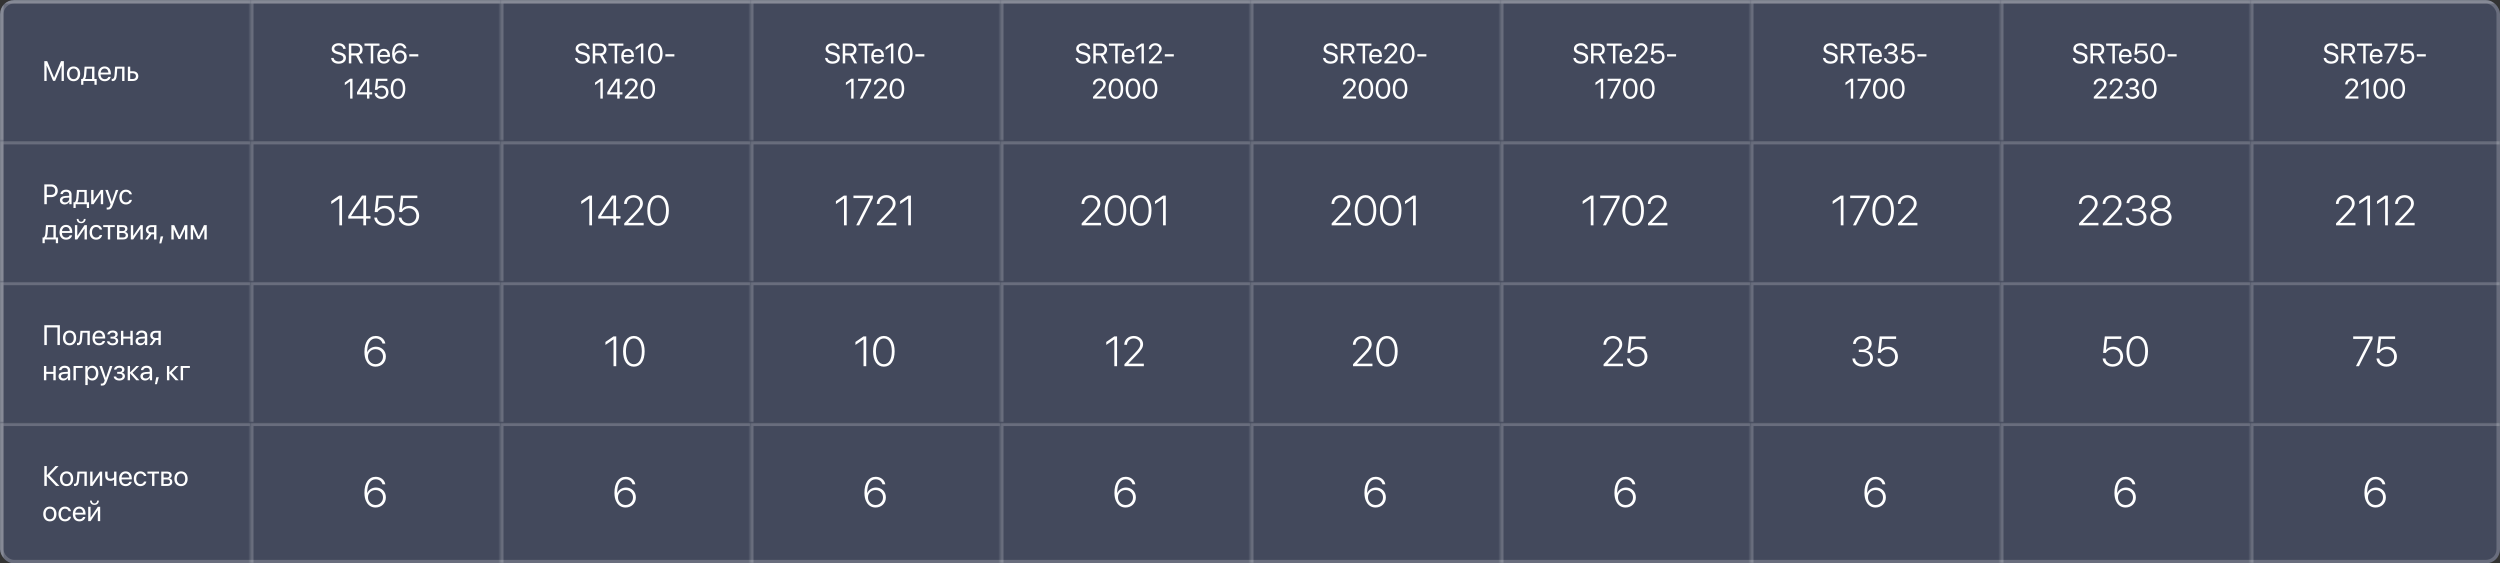 <svg width="710" height="160" viewBox="0 0 710 160" fill="none" xmlns="http://www.w3.org/2000/svg">
<rect x="0" y="0" width="710" height="160" fill="#333333" stroke="none"/>
<g clip-path="url(#clip0_252_665)">
<g clip-path="url(#clip1_252_665)">
<rect width="710" height="40" fill="#86A2FF" fill-opacity="0.2"/>
<mask id="path-3-inside-1_252_665" fill="white">
<path d="M0 0H71V40H0V0Z"/>
</mask>
<path d="M0 0V-1H-1V0H0ZM0 1H71V-1H0V1ZM1 40V0H-1V40H1Z" fill="white" fill-opacity="0.2" mask="url(#path-3-inside-1_252_665)"/>
<path d="M18.141 23H17.484V18.656H17.457L15.66 22.961H15.066L13.27 18.656H13.242V23H12.586V17.363H13.402L15.348 22.066H15.379L17.324 17.363H18.141V23ZM20.891 23.07C19.766 23.07 19.008 22.262 19.008 20.969C19.008 19.672 19.766 18.867 20.891 18.867C22.012 18.867 22.77 19.672 22.77 20.969C22.77 22.262 22.012 23.07 20.891 23.07ZM20.891 22.473C21.609 22.473 22.078 21.926 22.078 20.969C22.078 20.012 21.609 19.465 20.891 19.465C20.172 19.465 19.699 20.012 19.699 20.969C19.699 21.926 20.172 22.473 20.891 22.473ZM26.141 22.441V19.496H24.617L24.492 21.207C24.457 21.711 24.352 22.152 24.16 22.41V22.441H26.141ZM23.676 24.074H23.043V22.441H23.383C23.68 22.246 23.824 21.738 23.863 21.191L24.02 18.938H26.816V22.441H27.461V24.074H26.828V23H23.676V24.074ZM29.703 19.457C29.066 19.457 28.621 19.945 28.578 20.621H30.785C30.77 19.941 30.344 19.457 29.703 19.457ZM30.77 21.836H31.438C31.32 22.547 30.633 23.07 29.746 23.07C28.582 23.07 27.875 22.262 27.875 20.984C27.875 19.723 28.594 18.867 29.715 18.867C30.812 18.867 31.488 19.664 31.488 20.895V21.152H28.574V21.191C28.574 21.969 29.031 22.48 29.762 22.48C30.277 22.48 30.656 22.219 30.77 21.836ZM33.172 21.207C33.09 22.328 32.82 23.035 31.965 23.035C31.848 23.035 31.77 23.012 31.723 22.992V22.379C31.758 22.391 31.832 22.41 31.93 22.41C32.332 22.41 32.484 21.938 32.535 21.191L32.691 18.938H35.352V23H34.68V19.496H33.297L33.172 21.207ZM37.742 20.793H36.984V22.441H37.742C38.27 22.441 38.609 22.113 38.609 21.617C38.609 21.117 38.266 20.793 37.742 20.793ZM36.312 23V18.938H36.984V20.234H37.754C38.684 20.234 39.281 20.77 39.281 21.617C39.281 22.465 38.684 23 37.754 23H36.312Z" fill="white"/>
<mask id="path-6-inside-2_252_665" fill="white">
<path d="M71 0H142V40H71V0Z"/>
</mask>
<path d="M71 0V-1H70V0H71ZM71 1H142V-1H71V1ZM72 40V0H70V40H72Z" fill="white" fill-opacity="0.2" mask="url(#path-6-inside-2_252_665)"/>
<path d="M94.047 16.449H94.754C94.82 17.059 95.398 17.461 96.203 17.461C96.965 17.461 97.519 17.059 97.519 16.504C97.519 16.027 97.188 15.734 96.43 15.539L95.707 15.352C94.668 15.086 94.207 14.629 94.207 13.863C94.207 12.926 95.027 12.27 96.199 12.27C97.32 12.27 98.133 12.934 98.164 13.879H97.461C97.398 13.273 96.91 12.902 96.176 12.902C95.445 12.902 94.938 13.281 94.938 13.832C94.938 14.258 95.25 14.512 96.016 14.711L96.606 14.867C97.773 15.16 98.246 15.609 98.246 16.418C98.246 17.449 97.434 18.094 96.137 18.094C94.941 18.094 94.113 17.445 94.047 16.449ZM99.769 12.988V15.148H101.117C101.84 15.148 102.25 14.758 102.25 14.066C102.25 13.391 101.812 12.988 101.086 12.988H99.769ZM99.769 15.77V18H99.066V12.363H101.18C102.266 12.363 102.977 13.027 102.977 14.043C102.977 14.828 102.551 15.438 101.844 15.66L103.148 18H102.324L101.117 15.77H99.769ZM105.992 18H105.289V12.996H103.512V12.363H107.77V12.996H105.992V18ZM108.98 14.457C108.344 14.457 107.898 14.945 107.855 15.621H110.062C110.047 14.941 109.621 14.457 108.98 14.457ZM110.047 16.836H110.715C110.598 17.547 109.91 18.07 109.023 18.07C107.859 18.07 107.152 17.262 107.152 15.984C107.152 14.723 107.871 13.867 108.992 13.867C110.09 13.867 110.766 14.664 110.766 15.895V16.152H107.852V16.191C107.852 16.969 108.309 17.48 109.039 17.48C109.555 17.48 109.934 17.219 110.047 16.836ZM113.508 18.098C112.664 18.098 111.992 17.641 111.645 16.828C111.457 16.395 111.367 15.887 111.367 15.277C111.367 13.379 112.176 12.266 113.555 12.266C114.512 12.266 115.246 12.84 115.426 13.727H114.711C114.559 13.215 114.105 12.887 113.547 12.887C112.605 12.887 112.07 13.723 112.047 15.223H112.059C112.312 14.672 112.934 14.309 113.633 14.309C114.707 14.309 115.504 15.102 115.504 16.172C115.504 17.285 114.664 18.098 113.508 18.098ZM113.5 17.473C114.219 17.473 114.789 16.906 114.789 16.195C114.789 15.457 114.258 14.926 113.512 14.926C112.766 14.926 112.215 15.457 112.215 16.176C112.215 16.898 112.777 17.473 113.5 17.473ZM118.797 16.031H116.234V15.398H118.797V16.031ZM99.434 28V23.109H99.418L97.926 24.184V23.441L99.426 22.363H100.113V28H99.434ZM104.223 28V26.828H101.391V26.191C101.871 25.301 102.531 24.273 103.863 22.363H104.902V26.211H105.699V26.828H104.902V28H104.223ZM102.086 26.195V26.211H104.223V22.949H104.211C103.145 24.473 102.531 25.414 102.086 26.195ZM108.324 28.094C107.246 28.094 106.449 27.422 106.391 26.461H107.082C107.145 27.062 107.656 27.477 108.332 27.477C109.098 27.477 109.629 26.945 109.629 26.188C109.629 25.43 109.094 24.887 108.344 24.887C107.816 24.887 107.367 25.125 107.137 25.52H106.477L106.785 22.363H110.012V22.988H107.363L107.191 24.824H107.207C107.461 24.484 107.93 24.281 108.469 24.281C109.551 24.281 110.332 25.074 110.332 26.168C110.332 27.301 109.5 28.094 108.324 28.094ZM113.039 28.094C111.723 28.094 110.961 26.961 110.961 25.18C110.961 23.414 111.73 22.27 113.039 22.27C114.348 22.27 115.109 23.406 115.109 25.176C115.109 26.957 114.352 28.094 113.039 28.094ZM113.039 27.48C113.918 27.48 114.402 26.586 114.402 25.18C114.402 23.793 113.91 22.887 113.039 22.887C112.168 22.887 111.668 23.801 111.668 25.176C111.668 26.582 112.156 27.48 113.039 27.48Z" fill="white"/>
<mask id="path-9-inside-3_252_665" fill="white">
<path d="M142 0H213V40H142V0Z"/>
</mask>
<path d="M142 0V-1H141V0H142ZM142 1H213V-1H142V1ZM143 40V0H141V40H143Z" fill="white" fill-opacity="0.2" mask="url(#path-9-inside-3_252_665)"/>
<path d="M163.32 16.449H164.027C164.094 17.059 164.672 17.461 165.477 17.461C166.238 17.461 166.793 17.059 166.793 16.504C166.793 16.027 166.461 15.734 165.703 15.539L164.98 15.352C163.941 15.086 163.48 14.629 163.48 13.863C163.48 12.926 164.301 12.27 165.473 12.27C166.594 12.27 167.406 12.934 167.438 13.879H166.734C166.672 13.273 166.184 12.902 165.449 12.902C164.719 12.902 164.211 13.281 164.211 13.832C164.211 14.258 164.523 14.512 165.289 14.711L165.879 14.867C167.047 15.16 167.52 15.609 167.52 16.418C167.52 17.449 166.707 18.094 165.41 18.094C164.215 18.094 163.387 17.445 163.32 16.449ZM169.043 12.988V15.148H170.391C171.113 15.148 171.523 14.758 171.523 14.066C171.523 13.391 171.086 12.988 170.359 12.988H169.043ZM169.043 15.77V18H168.34V12.363H170.453C171.539 12.363 172.25 13.027 172.25 14.043C172.25 14.828 171.824 15.438 171.117 15.66L172.422 18H171.598L170.391 15.77H169.043ZM175.266 18H174.562V12.996H172.785V12.363H177.043V12.996H175.266V18ZM178.254 14.457C177.617 14.457 177.172 14.945 177.129 15.621H179.336C179.32 14.941 178.895 14.457 178.254 14.457ZM179.32 16.836H179.988C179.871 17.547 179.184 18.07 178.297 18.07C177.133 18.07 176.426 17.262 176.426 15.984C176.426 14.723 177.145 13.867 178.266 13.867C179.363 13.867 180.039 14.664 180.039 15.895V16.152H177.125V16.191C177.125 16.969 177.582 17.48 178.312 17.48C178.828 17.48 179.207 17.219 179.32 16.836ZM182.023 18V13.109H182.008L180.516 14.184V13.441L182.016 12.363H182.703V18H182.023ZM186.105 18.094C184.789 18.094 184.027 16.961 184.027 15.18C184.027 13.414 184.797 12.27 186.105 12.27C187.414 12.27 188.176 13.406 188.176 15.176C188.176 16.957 187.418 18.094 186.105 18.094ZM186.105 17.48C186.984 17.48 187.469 16.586 187.469 15.18C187.469 13.793 186.977 12.887 186.105 12.887C185.234 12.887 184.734 13.801 184.734 15.176C184.734 16.582 185.223 17.48 186.105 17.48ZM191.523 16.031H188.961V15.398H191.523V16.031ZM170.508 28V23.109H170.492L169 24.184V23.441L170.5 22.363H171.188V28H170.508ZM175.297 28V26.828H172.465V26.191C172.945 25.301 173.605 24.273 174.938 22.363H175.977V26.211H176.773V26.828H175.977V28H175.297ZM173.16 26.195V26.211H175.297V22.949H175.285C174.219 24.473 173.605 25.414 173.16 26.195ZM177.426 23.988C177.426 23.004 178.223 22.27 179.285 22.27C180.293 22.27 181.086 22.953 181.086 23.816C181.086 24.445 180.801 24.914 179.859 25.887L178.434 27.359V27.375H181.18V28H177.461V27.516L179.445 25.426C180.203 24.629 180.383 24.328 180.383 23.859C180.383 23.316 179.887 22.883 179.266 22.883C178.605 22.883 178.105 23.359 178.105 23.988V23.992H177.426V23.988ZM183.965 28.094C182.648 28.094 181.887 26.961 181.887 25.18C181.887 23.414 182.656 22.27 183.965 22.27C185.273 22.27 186.035 23.406 186.035 25.176C186.035 26.957 185.277 28.094 183.965 28.094ZM183.965 27.48C184.844 27.48 185.328 26.586 185.328 25.18C185.328 23.793 184.836 22.887 183.965 22.887C183.094 22.887 182.594 23.801 182.594 25.176C182.594 26.582 183.082 27.48 183.965 27.48Z" fill="white"/>
<mask id="path-12-inside-4_252_665" fill="white">
<path d="M213 0H284V40H213V0Z"/>
</mask>
<path d="M213 0V-1H212V0H213ZM213 1H284V-1H213V1ZM214 40V0H212V40H214Z" fill="white" fill-opacity="0.2" mask="url(#path-12-inside-4_252_665)"/>
<path d="M234.32 16.449H235.027C235.094 17.059 235.672 17.461 236.477 17.461C237.238 17.461 237.793 17.059 237.793 16.504C237.793 16.027 237.461 15.734 236.703 15.539L235.98 15.352C234.941 15.086 234.48 14.629 234.48 13.863C234.48 12.926 235.301 12.27 236.473 12.27C237.594 12.27 238.406 12.934 238.438 13.879H237.734C237.672 13.273 237.184 12.902 236.449 12.902C235.719 12.902 235.211 13.281 235.211 13.832C235.211 14.258 235.523 14.512 236.289 14.711L236.879 14.867C238.047 15.16 238.52 15.609 238.52 16.418C238.52 17.449 237.707 18.094 236.41 18.094C235.215 18.094 234.387 17.445 234.32 16.449ZM240.043 12.988V15.148H241.391C242.113 15.148 242.523 14.758 242.523 14.066C242.523 13.391 242.086 12.988 241.359 12.988H240.043ZM240.043 15.77V18H239.34V12.363H241.453C242.539 12.363 243.25 13.027 243.25 14.043C243.25 14.828 242.824 15.438 242.117 15.66L243.422 18H242.598L241.391 15.77H240.043ZM246.266 18H245.562V12.996H243.785V12.363H248.043V12.996H246.266V18ZM249.254 14.457C248.617 14.457 248.172 14.945 248.129 15.621H250.336C250.32 14.941 249.895 14.457 249.254 14.457ZM250.32 16.836H250.988C250.871 17.547 250.184 18.07 249.297 18.07C248.133 18.07 247.426 17.262 247.426 15.984C247.426 14.723 248.145 13.867 249.266 13.867C250.363 13.867 251.039 14.664 251.039 15.895V16.152H248.125V16.191C248.125 16.969 248.582 17.48 249.312 17.48C249.828 17.48 250.207 17.219 250.32 16.836ZM253.023 18V13.109H253.008L251.516 14.184V13.441L253.016 12.363H253.703V18H253.023ZM257.105 18.094C255.789 18.094 255.027 16.961 255.027 15.18C255.027 13.414 255.797 12.27 257.105 12.27C258.414 12.27 259.176 13.406 259.176 15.176C259.176 16.957 258.418 18.094 257.105 18.094ZM257.105 17.48C257.984 17.48 258.469 16.586 258.469 15.18C258.469 13.793 257.977 12.887 257.105 12.887C256.234 12.887 255.734 13.801 255.734 15.176C255.734 16.582 256.223 17.48 257.105 17.48ZM262.523 16.031H259.961V15.398H262.523V16.031ZM241.742 28V23.109H241.727L240.234 24.184V23.441L241.734 22.363H242.422V28H241.742ZM244.176 28L246.727 23.004V22.988H243.691V22.363H247.422V23.016L244.914 28H244.176ZM248.191 23.988C248.191 23.004 248.988 22.27 250.051 22.27C251.059 22.27 251.852 22.953 251.852 23.816C251.852 24.445 251.566 24.914 250.625 25.887L249.199 27.359V27.375H251.945V28H248.227V27.516L250.211 25.426C250.969 24.629 251.148 24.328 251.148 23.859C251.148 23.316 250.652 22.883 250.031 22.883C249.371 22.883 248.871 23.359 248.871 23.988V23.992H248.191V23.988ZM254.73 28.094C253.414 28.094 252.652 26.961 252.652 25.18C252.652 23.414 253.422 22.27 254.73 22.27C256.039 22.27 256.801 23.406 256.801 25.176C256.801 26.957 256.043 28.094 254.73 28.094ZM254.73 27.48C255.609 27.48 256.094 26.586 256.094 25.18C256.094 23.793 255.602 22.887 254.73 22.887C253.859 22.887 253.359 23.801 253.359 25.176C253.359 26.582 253.848 27.48 254.73 27.48Z" fill="white"/>
<mask id="path-15-inside-5_252_665" fill="white">
<path d="M284 0H355V40H284V0Z"/>
</mask>
<path d="M284 0V-1H283V0H284ZM284 1H355V-1H284V1ZM285 40V0H283V40H285Z" fill="white" fill-opacity="0.2" mask="url(#path-15-inside-5_252_665)"/>
<path d="M305.48 16.449H306.188C306.254 17.059 306.832 17.461 307.637 17.461C308.398 17.461 308.953 17.059 308.953 16.504C308.953 16.027 308.621 15.734 307.863 15.539L307.141 15.352C306.102 15.086 305.641 14.629 305.641 13.863C305.641 12.926 306.461 12.27 307.633 12.27C308.754 12.27 309.566 12.934 309.598 13.879H308.895C308.832 13.273 308.344 12.902 307.609 12.902C306.879 12.902 306.371 13.281 306.371 13.832C306.371 14.258 306.684 14.512 307.449 14.711L308.039 14.867C309.207 15.16 309.68 15.609 309.68 16.418C309.68 17.449 308.867 18.094 307.57 18.094C306.375 18.094 305.547 17.445 305.48 16.449ZM311.203 12.988V15.148H312.551C313.273 15.148 313.684 14.758 313.684 14.066C313.684 13.391 313.246 12.988 312.52 12.988H311.203ZM311.203 15.77V18H310.5V12.363H312.613C313.699 12.363 314.41 13.027 314.41 14.043C314.41 14.828 313.984 15.438 313.277 15.66L314.582 18H313.758L312.551 15.77H311.203ZM317.426 18H316.723V12.996H314.945V12.363H319.203V12.996H317.426V18ZM320.414 14.457C319.777 14.457 319.332 14.945 319.289 15.621H321.496C321.48 14.941 321.055 14.457 320.414 14.457ZM321.48 16.836H322.148C322.031 17.547 321.344 18.07 320.457 18.07C319.293 18.07 318.586 17.262 318.586 15.984C318.586 14.723 319.305 13.867 320.426 13.867C321.523 13.867 322.199 14.664 322.199 15.895V16.152H319.285V16.191C319.285 16.969 319.742 17.48 320.473 17.48C320.988 17.48 321.367 17.219 321.48 16.836ZM324.184 18V13.109H324.168L322.676 14.184V13.441L324.176 12.363H324.863V18H324.184ZM326.258 13.988C326.258 13.004 327.055 12.27 328.117 12.27C329.125 12.27 329.918 12.953 329.918 13.816C329.918 14.445 329.633 14.914 328.691 15.887L327.266 17.359V17.375H330.012V18H326.293V17.516L328.277 15.426C329.035 14.629 329.215 14.328 329.215 13.859C329.215 13.316 328.719 12.883 328.098 12.883C327.438 12.883 326.938 13.359 326.938 13.988V13.992H326.258V13.988ZM333.363 16.031H330.801V15.398H333.363V16.031ZM310.379 23.988C310.379 23.004 311.176 22.27 312.238 22.27C313.246 22.27 314.039 22.953 314.039 23.816C314.039 24.445 313.754 24.914 312.812 25.887L311.387 27.359V27.375H314.133V28H310.414V27.516L312.398 25.426C313.156 24.629 313.336 24.328 313.336 23.859C313.336 23.316 312.84 22.883 312.219 22.883C311.559 22.883 311.059 23.359 311.059 23.988V23.992H310.379V23.988ZM316.918 28.094C315.602 28.094 314.84 26.961 314.84 25.18C314.84 23.414 315.609 22.27 316.918 22.27C318.227 22.27 318.988 23.406 318.988 25.176C318.988 26.957 318.23 28.094 316.918 28.094ZM316.918 27.48C317.797 27.48 318.281 26.586 318.281 25.18C318.281 23.793 317.789 22.887 316.918 22.887C316.047 22.887 315.547 23.801 315.547 25.176C315.547 26.582 316.035 27.48 316.918 27.48ZM321.77 28.094C320.453 28.094 319.691 26.961 319.691 25.18C319.691 23.414 320.461 22.27 321.77 22.27C323.078 22.27 323.84 23.406 323.84 25.176C323.84 26.957 323.082 28.094 321.77 28.094ZM321.77 27.48C322.648 27.48 323.133 26.586 323.133 25.18C323.133 23.793 322.641 22.887 321.77 22.887C320.898 22.887 320.398 23.801 320.398 25.176C320.398 26.582 320.887 27.48 321.77 27.48ZM326.621 28.094C325.305 28.094 324.543 26.961 324.543 25.18C324.543 23.414 325.312 22.27 326.621 22.27C327.93 22.27 328.691 23.406 328.691 25.176C328.691 26.957 327.934 28.094 326.621 28.094ZM326.621 27.48C327.5 27.48 327.984 26.586 327.984 25.18C327.984 23.793 327.492 22.887 326.621 22.887C325.75 22.887 325.25 23.801 325.25 25.176C325.25 26.582 325.738 27.48 326.621 27.48Z" fill="white"/>
<mask id="path-18-inside-6_252_665" fill="white">
<path d="M355 0H426V40H355V0Z"/>
</mask>
<path d="M355 0V-1H354V0H355ZM355 1H426V-1H355V1ZM356 40V0H354V40H356Z" fill="white" fill-opacity="0.2" mask="url(#path-18-inside-6_252_665)"/>
<path d="M375.75 16.449H376.457C376.523 17.059 377.102 17.461 377.906 17.461C378.668 17.461 379.223 17.059 379.223 16.504C379.223 16.027 378.891 15.734 378.133 15.539L377.41 15.352C376.371 15.086 375.91 14.629 375.91 13.863C375.91 12.926 376.73 12.27 377.902 12.27C379.023 12.27 379.836 12.934 379.867 13.879H379.164C379.102 13.273 378.613 12.902 377.879 12.902C377.148 12.902 376.641 13.281 376.641 13.832C376.641 14.258 376.953 14.512 377.719 14.711L378.309 14.867C379.477 15.16 379.949 15.609 379.949 16.418C379.949 17.449 379.137 18.094 377.84 18.094C376.645 18.094 375.816 17.445 375.75 16.449ZM381.473 12.988V15.148H382.82C383.543 15.148 383.953 14.758 383.953 14.066C383.953 13.391 383.516 12.988 382.789 12.988H381.473ZM381.473 15.77V18H380.77V12.363H382.883C383.969 12.363 384.68 13.027 384.68 14.043C384.68 14.828 384.254 15.438 383.547 15.66L384.852 18H384.027L382.82 15.77H381.473ZM387.695 18H386.992V12.996H385.215V12.363H389.473V12.996H387.695V18ZM390.684 14.457C390.047 14.457 389.602 14.945 389.559 15.621H391.766C391.75 14.941 391.324 14.457 390.684 14.457ZM391.75 16.836H392.418C392.301 17.547 391.613 18.07 390.727 18.07C389.562 18.07 388.855 17.262 388.855 15.984C388.855 14.723 389.574 13.867 390.695 13.867C391.793 13.867 392.469 14.664 392.469 15.895V16.152H389.555V16.191C389.555 16.969 390.012 17.48 390.742 17.48C391.258 17.48 391.637 17.219 391.75 16.836ZM393.137 13.988C393.137 13.004 393.934 12.27 394.996 12.27C396.004 12.27 396.797 12.953 396.797 13.816C396.797 14.445 396.512 14.914 395.57 15.887L394.145 17.359V17.375H396.891V18H393.172V17.516L395.156 15.426C395.914 14.629 396.094 14.328 396.094 13.859C396.094 13.316 395.598 12.883 394.977 12.883C394.316 12.883 393.816 13.359 393.816 13.988V13.992H393.137V13.988ZM399.676 18.094C398.359 18.094 397.598 16.961 397.598 15.18C397.598 13.414 398.367 12.27 399.676 12.27C400.984 12.27 401.746 13.406 401.746 15.176C401.746 16.957 400.988 18.094 399.676 18.094ZM399.676 17.48C400.555 17.48 401.039 16.586 401.039 15.18C401.039 13.793 400.547 12.887 399.676 12.887C398.805 12.887 398.305 13.801 398.305 15.176C398.305 16.582 398.793 17.48 399.676 17.48ZM405.094 16.031H402.531V15.398H405.094V16.031ZM381.379 23.988C381.379 23.004 382.176 22.27 383.238 22.27C384.246 22.27 385.039 22.953 385.039 23.816C385.039 24.445 384.754 24.914 383.812 25.887L382.387 27.359V27.375H385.133V28H381.414V27.516L383.398 25.426C384.156 24.629 384.336 24.328 384.336 23.859C384.336 23.316 383.84 22.883 383.219 22.883C382.559 22.883 382.059 23.359 382.059 23.988V23.992H381.379V23.988ZM387.918 28.094C386.602 28.094 385.84 26.961 385.84 25.18C385.84 23.414 386.609 22.27 387.918 22.27C389.227 22.27 389.988 23.406 389.988 25.176C389.988 26.957 389.23 28.094 387.918 28.094ZM387.918 27.48C388.797 27.48 389.281 26.586 389.281 25.18C389.281 23.793 388.789 22.887 387.918 22.887C387.047 22.887 386.547 23.801 386.547 25.176C386.547 26.582 387.035 27.48 387.918 27.48ZM392.77 28.094C391.453 28.094 390.691 26.961 390.691 25.18C390.691 23.414 391.461 22.27 392.77 22.27C394.078 22.27 394.84 23.406 394.84 25.176C394.84 26.957 394.082 28.094 392.77 28.094ZM392.77 27.48C393.648 27.48 394.133 26.586 394.133 25.18C394.133 23.793 393.641 22.887 392.77 22.887C391.898 22.887 391.398 23.801 391.398 25.176C391.398 26.582 391.887 27.48 392.77 27.48ZM397.621 28.094C396.305 28.094 395.543 26.961 395.543 25.18C395.543 23.414 396.312 22.27 397.621 22.27C398.93 22.27 399.691 23.406 399.691 25.176C399.691 26.957 398.934 28.094 397.621 28.094ZM397.621 27.48C398.5 27.48 398.984 26.586 398.984 25.18C398.984 23.793 398.492 22.887 397.621 22.887C396.75 22.887 396.25 23.801 396.25 25.176C396.25 26.582 396.738 27.48 397.621 27.48Z" fill="white"/>
<mask id="path-21-inside-7_252_665" fill="white">
<path d="M426 0H497V40H426V0Z"/>
</mask>
<path d="M426 0V-1H425V0H426ZM426 1H497V-1H426V1ZM427 40V0H425V40H427Z" fill="white" fill-opacity="0.2" mask="url(#path-21-inside-7_252_665)"/>
<path d="M446.836 16.449H447.543C447.609 17.059 448.188 17.461 448.992 17.461C449.754 17.461 450.309 17.059 450.309 16.504C450.309 16.027 449.977 15.734 449.219 15.539L448.496 15.352C447.457 15.086 446.996 14.629 446.996 13.863C446.996 12.926 447.816 12.27 448.988 12.27C450.109 12.27 450.922 12.934 450.953 13.879H450.25C450.188 13.273 449.699 12.902 448.965 12.902C448.234 12.902 447.727 13.281 447.727 13.832C447.727 14.258 448.039 14.512 448.805 14.711L449.395 14.867C450.562 15.16 451.035 15.609 451.035 16.418C451.035 17.449 450.223 18.094 448.926 18.094C447.73 18.094 446.902 17.445 446.836 16.449ZM452.559 12.988V15.148H453.906C454.629 15.148 455.039 14.758 455.039 14.066C455.039 13.391 454.602 12.988 453.875 12.988H452.559ZM452.559 15.77V18H451.855V12.363H453.969C455.055 12.363 455.766 13.027 455.766 14.043C455.766 14.828 455.34 15.438 454.633 15.66L455.938 18H455.113L453.906 15.77H452.559ZM458.781 18H458.078V12.996H456.301V12.363H460.559V12.996H458.781V18ZM461.77 14.457C461.133 14.457 460.688 14.945 460.645 15.621H462.852C462.836 14.941 462.41 14.457 461.77 14.457ZM462.836 16.836H463.504C463.387 17.547 462.699 18.07 461.812 18.07C460.648 18.07 459.941 17.262 459.941 15.984C459.941 14.723 460.66 13.867 461.781 13.867C462.879 13.867 463.555 14.664 463.555 15.895V16.152H460.641V16.191C460.641 16.969 461.098 17.48 461.828 17.48C462.344 17.48 462.723 17.219 462.836 16.836ZM464.223 13.988C464.223 13.004 465.02 12.27 466.082 12.27C467.09 12.27 467.883 12.953 467.883 13.816C467.883 14.445 467.598 14.914 466.656 15.887L465.23 17.359V17.375H467.977V18H464.258V17.516L466.242 15.426C467 14.629 467.18 14.328 467.18 13.859C467.18 13.316 466.684 12.883 466.062 12.883C465.402 12.883 464.902 13.359 464.902 13.988V13.992H464.223V13.988ZM470.727 18.094C469.648 18.094 468.852 17.422 468.793 16.461H469.484C469.547 17.062 470.059 17.477 470.734 17.477C471.5 17.477 472.031 16.945 472.031 16.188C472.031 15.43 471.496 14.887 470.746 14.887C470.219 14.887 469.77 15.125 469.539 15.52H468.879L469.188 12.363H472.414V12.988H469.766L469.594 14.824H469.609C469.863 14.484 470.332 14.281 470.871 14.281C471.953 14.281 472.734 15.074 472.734 16.168C472.734 17.301 471.902 18.094 470.727 18.094ZM476.008 16.031H473.445V15.398H476.008V16.031ZM454.621 28V23.109H454.605L453.113 24.184V23.441L454.613 22.363H455.301V28H454.621ZM457.055 28L459.605 23.004V22.988H456.57V22.363H460.301V23.016L457.793 28H457.055ZM463 28.094C461.684 28.094 460.922 26.961 460.922 25.18C460.922 23.414 461.691 22.27 463 22.27C464.309 22.27 465.07 23.406 465.07 25.176C465.07 26.957 464.312 28.094 463 28.094ZM463 27.48C463.879 27.48 464.363 26.586 464.363 25.18C464.363 23.793 463.871 22.887 463 22.887C462.129 22.887 461.629 23.801 461.629 25.176C461.629 26.582 462.117 27.48 463 27.48ZM467.852 28.094C466.535 28.094 465.773 26.961 465.773 25.18C465.773 23.414 466.543 22.27 467.852 22.27C469.16 22.27 469.922 23.406 469.922 25.176C469.922 26.957 469.164 28.094 467.852 28.094ZM467.852 27.48C468.73 27.48 469.215 26.586 469.215 25.18C469.215 23.793 468.723 22.887 467.852 22.887C466.98 22.887 466.48 23.801 466.48 25.176C466.48 26.582 466.969 27.48 467.852 27.48Z" fill="white"/>
<mask id="path-24-inside-8_252_665" fill="white">
<path d="M497 0H568V40H497V0Z"/>
</mask>
<path d="M497 0V-1H496V0H497ZM497 1H568V-1H497V1ZM498 40V0H496V40H498Z" fill="white" fill-opacity="0.2" mask="url(#path-24-inside-8_252_665)"/>
<path d="M517.734 16.449H518.441C518.508 17.059 519.086 17.461 519.891 17.461C520.652 17.461 521.207 17.059 521.207 16.504C521.207 16.027 520.875 15.734 520.117 15.539L519.395 15.352C518.355 15.086 517.895 14.629 517.895 13.863C517.895 12.926 518.715 12.27 519.887 12.27C521.008 12.27 521.82 12.934 521.852 13.879H521.148C521.086 13.273 520.598 12.902 519.863 12.902C519.133 12.902 518.625 13.281 518.625 13.832C518.625 14.258 518.938 14.512 519.703 14.711L520.293 14.867C521.461 15.16 521.934 15.609 521.934 16.418C521.934 17.449 521.121 18.094 519.824 18.094C518.629 18.094 517.801 17.445 517.734 16.449ZM523.457 12.988V15.148H524.805C525.527 15.148 525.938 14.758 525.938 14.066C525.938 13.391 525.5 12.988 524.773 12.988H523.457ZM523.457 15.77V18H522.754V12.363H524.867C525.953 12.363 526.664 13.027 526.664 14.043C526.664 14.828 526.238 15.438 525.531 15.66L526.836 18H526.012L524.805 15.77H523.457ZM529.68 18H528.977V12.996H527.199V12.363H531.457V12.996H529.68V18ZM532.668 14.457C532.031 14.457 531.586 14.945 531.543 15.621H533.75C533.734 14.941 533.309 14.457 532.668 14.457ZM533.734 16.836H534.402C534.285 17.547 533.598 18.07 532.711 18.07C531.547 18.07 530.84 17.262 530.84 15.984C530.84 14.723 531.559 13.867 532.68 13.867C533.777 13.867 534.453 14.664 534.453 15.895V16.152H531.539V16.191C531.539 16.969 531.996 17.48 532.727 17.48C533.242 17.48 533.621 17.219 533.734 16.836ZM536.305 15.398V14.805H536.98C537.629 14.805 538.082 14.387 538.082 13.816C538.082 13.258 537.703 12.879 536.988 12.879C536.34 12.879 535.91 13.25 535.848 13.84H535.172C535.25 12.883 535.961 12.27 537.02 12.27C538.027 12.27 538.789 12.875 538.789 13.723C538.789 14.43 538.336 14.938 537.633 15.062V15.078C538.484 15.129 539.031 15.656 539.031 16.449C539.031 17.418 538.148 18.094 537.043 18.094C535.863 18.094 535.109 17.441 535.059 16.508H535.734C535.797 17.086 536.277 17.484 537.035 17.484C537.781 17.484 538.316 17.062 538.316 16.473C538.316 15.809 537.816 15.398 537.012 15.398H536.305ZM541.828 18.094C540.75 18.094 539.953 17.422 539.895 16.461H540.586C540.648 17.062 541.16 17.477 541.836 17.477C542.602 17.477 543.133 16.945 543.133 16.188C543.133 15.43 542.598 14.887 541.848 14.887C541.32 14.887 540.871 15.125 540.641 15.52H539.98L540.289 12.363H543.516V12.988H540.867L540.695 14.824H540.711C540.965 14.484 541.434 14.281 541.973 14.281C543.055 14.281 543.836 15.074 543.836 16.168C543.836 17.301 543.004 18.094 541.828 18.094ZM547.109 16.031H544.547V15.398H547.109V16.031ZM525.621 28V23.109H525.605L524.113 24.184V23.441L525.613 22.363H526.301V28H525.621ZM528.055 28L530.605 23.004V22.988H527.57V22.363H531.301V23.016L528.793 28H528.055ZM534 28.094C532.684 28.094 531.922 26.961 531.922 25.18C531.922 23.414 532.691 22.27 534 22.27C535.309 22.27 536.07 23.406 536.07 25.176C536.07 26.957 535.312 28.094 534 28.094ZM534 27.48C534.879 27.48 535.363 26.586 535.363 25.18C535.363 23.793 534.871 22.887 534 22.887C533.129 22.887 532.629 23.801 532.629 25.176C532.629 26.582 533.117 27.48 534 27.48ZM538.852 28.094C537.535 28.094 536.773 26.961 536.773 25.18C536.773 23.414 537.543 22.27 538.852 22.27C540.16 22.27 540.922 23.406 540.922 25.176C540.922 26.957 540.164 28.094 538.852 28.094ZM538.852 27.48C539.73 27.48 540.215 26.586 540.215 25.18C540.215 23.793 539.723 22.887 538.852 22.887C537.98 22.887 537.48 23.801 537.48 25.176C537.48 26.582 537.969 27.48 538.852 27.48Z" fill="white"/>
<mask id="path-27-inside-9_252_665" fill="white">
<path d="M568 0H639V40H568V0Z"/>
</mask>
<path d="M568 0V-1H567V0H568ZM568 1H639V-1H568V1ZM569 40V0H567V40H569Z" fill="white" fill-opacity="0.2" mask="url(#path-27-inside-9_252_665)"/>
<path d="M588.676 16.449H589.383C589.449 17.059 590.027 17.461 590.832 17.461C591.594 17.461 592.148 17.059 592.148 16.504C592.148 16.027 591.816 15.734 591.059 15.539L590.336 15.352C589.297 15.086 588.836 14.629 588.836 13.863C588.836 12.926 589.656 12.27 590.828 12.27C591.949 12.27 592.762 12.934 592.793 13.879H592.09C592.027 13.273 591.539 12.902 590.805 12.902C590.074 12.902 589.566 13.281 589.566 13.832C589.566 14.258 589.879 14.512 590.645 14.711L591.234 14.867C592.402 15.16 592.875 15.609 592.875 16.418C592.875 17.449 592.062 18.094 590.766 18.094C589.57 18.094 588.742 17.445 588.676 16.449ZM594.398 12.988V15.148H595.746C596.469 15.148 596.879 14.758 596.879 14.066C596.879 13.391 596.441 12.988 595.715 12.988H594.398ZM594.398 15.77V18H593.695V12.363H595.809C596.895 12.363 597.605 13.027 597.605 14.043C597.605 14.828 597.18 15.438 596.473 15.66L597.777 18H596.953L595.746 15.77H594.398ZM600.621 18H599.918V12.996H598.141V12.363H602.398V12.996H600.621V18ZM603.609 14.457C602.973 14.457 602.527 14.945 602.484 15.621H604.691C604.676 14.941 604.25 14.457 603.609 14.457ZM604.676 16.836H605.344C605.227 17.547 604.539 18.07 603.652 18.07C602.488 18.07 601.781 17.262 601.781 15.984C601.781 14.723 602.5 13.867 603.621 13.867C604.719 13.867 605.395 14.664 605.395 15.895V16.152H602.48V16.191C602.48 16.969 602.938 17.48 603.668 17.48C604.184 17.48 604.562 17.219 604.676 16.836ZM608.035 18.094C606.957 18.094 606.16 17.422 606.102 16.461H606.793C606.855 17.062 607.367 17.477 608.043 17.477C608.809 17.477 609.34 16.945 609.34 16.188C609.34 15.43 608.805 14.887 608.055 14.887C607.527 14.887 607.078 15.125 606.848 15.52H606.188L606.496 12.363H609.723V12.988H607.074L606.902 14.824H606.918C607.172 14.484 607.641 14.281 608.18 14.281C609.262 14.281 610.043 15.074 610.043 16.168C610.043 17.301 609.211 18.094 608.035 18.094ZM612.75 18.094C611.434 18.094 610.672 16.961 610.672 15.18C610.672 13.414 611.441 12.27 612.75 12.27C614.059 12.27 614.82 13.406 614.82 15.176C614.82 16.957 614.062 18.094 612.75 18.094ZM612.75 17.48C613.629 17.48 614.113 16.586 614.113 15.18C614.113 13.793 613.621 12.887 612.75 12.887C611.879 12.887 611.379 13.801 611.379 15.176C611.379 16.582 611.867 17.48 612.75 17.48ZM618.168 16.031H615.605V15.398H618.168V16.031ZM594.598 23.988C594.598 23.004 595.395 22.27 596.457 22.27C597.465 22.27 598.258 22.953 598.258 23.816C598.258 24.445 597.973 24.914 597.031 25.887L595.605 27.359V27.375H598.352V28H594.633V27.516L596.617 25.426C597.375 24.629 597.555 24.328 597.555 23.859C597.555 23.316 597.059 22.883 596.438 22.883C595.777 22.883 595.277 23.359 595.277 23.988V23.992H594.598V23.988ZM599.129 23.988C599.129 23.004 599.926 22.27 600.988 22.27C601.996 22.27 602.789 22.953 602.789 23.816C602.789 24.445 602.504 24.914 601.562 25.887L600.137 27.359V27.375H602.883V28H599.164V27.516L601.148 25.426C601.906 24.629 602.086 24.328 602.086 23.859C602.086 23.316 601.59 22.883 600.969 22.883C600.309 22.883 599.809 23.359 599.809 23.988V23.992H599.129V23.988ZM604.844 25.398V24.805H605.52C606.168 24.805 606.621 24.387 606.621 23.816C606.621 23.258 606.242 22.879 605.527 22.879C604.879 22.879 604.449 23.25 604.387 23.84H603.711C603.789 22.883 604.5 22.27 605.559 22.27C606.566 22.27 607.328 22.875 607.328 23.723C607.328 24.43 606.875 24.938 606.172 25.062V25.078C607.023 25.129 607.57 25.656 607.57 26.449C607.57 27.418 606.688 28.094 605.582 28.094C604.402 28.094 603.648 27.441 603.598 26.508H604.273C604.336 27.086 604.816 27.484 605.574 27.484C606.32 27.484 606.855 27.062 606.855 26.473C606.855 25.809 606.355 25.398 605.551 25.398H604.844ZM610.402 28.094C609.086 28.094 608.324 26.961 608.324 25.18C608.324 23.414 609.094 22.27 610.402 22.27C611.711 22.27 612.473 23.406 612.473 25.176C612.473 26.957 611.715 28.094 610.402 28.094ZM610.402 27.48C611.281 27.48 611.766 26.586 611.766 25.18C611.766 23.793 611.273 22.887 610.402 22.887C609.531 22.887 609.031 23.801 609.031 25.176C609.031 26.582 609.52 27.48 610.402 27.48Z" fill="white"/>
<mask id="path-30-inside-10_252_665" fill="white">
<path d="M639 0H710V40H639V0Z"/>
</mask>
<path d="M639 0V-1H638V0H639ZM639 1H710V-1H639V1ZM640 40V0H638V40H640Z" fill="white" fill-opacity="0.2" mask="url(#path-30-inside-10_252_665)"/>
<path d="M659.914 16.449H660.621C660.688 17.059 661.266 17.461 662.07 17.461C662.832 17.461 663.387 17.059 663.387 16.504C663.387 16.027 663.055 15.734 662.297 15.539L661.574 15.352C660.535 15.086 660.074 14.629 660.074 13.863C660.074 12.926 660.895 12.27 662.066 12.27C663.188 12.27 664 12.934 664.031 13.879H663.328C663.266 13.273 662.777 12.902 662.043 12.902C661.312 12.902 660.805 13.281 660.805 13.832C660.805 14.258 661.117 14.512 661.883 14.711L662.473 14.867C663.641 15.16 664.113 15.609 664.113 16.418C664.113 17.449 663.301 18.094 662.004 18.094C660.809 18.094 659.98 17.445 659.914 16.449ZM665.637 12.988V15.148H666.984C667.707 15.148 668.117 14.758 668.117 14.066C668.117 13.391 667.68 12.988 666.953 12.988H665.637ZM665.637 15.77V18H664.934V12.363H667.047C668.133 12.363 668.844 13.027 668.844 14.043C668.844 14.828 668.418 15.438 667.711 15.66L669.016 18H668.191L666.984 15.77H665.637ZM671.859 18H671.156V12.996H669.379V12.363H673.637V12.996H671.859V18ZM674.848 14.457C674.211 14.457 673.766 14.945 673.723 15.621H675.93C675.914 14.941 675.488 14.457 674.848 14.457ZM675.914 16.836H676.582C676.465 17.547 675.777 18.07 674.891 18.07C673.727 18.07 673.02 17.262 673.02 15.984C673.02 14.723 673.738 13.867 674.859 13.867C675.957 13.867 676.633 14.664 676.633 15.895V16.152H673.719V16.191C673.719 16.969 674.176 17.48 674.906 17.48C675.422 17.48 675.801 17.219 675.914 16.836ZM677.66 18L680.211 13.004V12.988H677.176V12.363H680.906V13.016L678.398 18H677.66ZM683.648 18.094C682.57 18.094 681.773 17.422 681.715 16.461H682.406C682.469 17.062 682.98 17.477 683.656 17.477C684.422 17.477 684.953 16.945 684.953 16.188C684.953 15.43 684.418 14.887 683.668 14.887C683.141 14.887 682.691 15.125 682.461 15.52H681.801L682.109 12.363H685.336V12.988H682.688L682.516 14.824H682.531C682.785 14.484 683.254 14.281 683.793 14.281C684.875 14.281 685.656 15.074 685.656 16.168C685.656 17.301 684.824 18.094 683.648 18.094ZM688.93 16.031H686.367V15.398H688.93V16.031ZM666.031 23.988C666.031 23.004 666.828 22.27 667.891 22.27C668.898 22.27 669.691 22.953 669.691 23.816C669.691 24.445 669.406 24.914 668.465 25.887L667.039 27.359V27.375H669.785V28H666.066V27.516L668.051 25.426C668.809 24.629 668.988 24.328 668.988 23.859C668.988 23.316 668.492 22.883 667.871 22.883C667.211 22.883 666.711 23.359 666.711 23.988V23.992H666.031V23.988ZM672.035 28V23.109H672.02L670.527 24.184V23.441L672.027 22.363H672.715V28H672.035ZM676.117 28.094C674.801 28.094 674.039 26.961 674.039 25.18C674.039 23.414 674.809 22.27 676.117 22.27C677.426 22.27 678.188 23.406 678.188 25.176C678.188 26.957 677.43 28.094 676.117 28.094ZM676.117 27.48C676.996 27.48 677.48 26.586 677.48 25.18C677.48 23.793 676.988 22.887 676.117 22.887C675.246 22.887 674.746 23.801 674.746 25.176C674.746 26.582 675.234 27.48 676.117 27.48ZM680.969 28.094C679.652 28.094 678.891 26.961 678.891 25.18C678.891 23.414 679.66 22.27 680.969 22.27C682.277 22.27 683.039 23.406 683.039 25.176C683.039 26.957 682.281 28.094 680.969 28.094ZM680.969 27.48C681.848 27.48 682.332 26.586 682.332 25.18C682.332 23.793 681.84 22.887 680.969 22.887C680.098 22.887 679.598 23.801 679.598 25.176C679.598 26.582 680.086 27.48 680.969 27.48Z" fill="white"/>
</g>
<g clip-path="url(#clip2_252_665)">
<rect width="710" height="40" transform="translate(0 40)" fill="#86A2FF" fill-opacity="0.2"/>
<mask id="path-33-inside-11_252_665" fill="white">
<path d="M0 40H71V80H0V40Z"/>
</mask>
<path d="M0 40V39H-1V40H0ZM0 41H71V39H0V41ZM1 80V40H-1V80H1Z" fill="white" fill-opacity="0.2" mask="url(#path-33-inside-11_252_665)"/>
<path d="M12.586 52.363H14.598C15.656 52.363 16.402 53.105 16.402 54.172C16.402 55.242 15.648 55.988 14.59 55.988H13.289V58H12.586V52.363ZM13.289 52.988V55.363H14.414C15.219 55.363 15.68 54.922 15.68 54.172C15.68 53.426 15.223 52.988 14.414 52.988H13.289ZM18.516 57.492C19.156 57.492 19.648 57.043 19.648 56.457V56.125L18.562 56.191C18.016 56.227 17.703 56.469 17.703 56.852C17.703 57.238 18.027 57.492 18.516 57.492ZM18.363 58.07C17.555 58.07 17.012 57.582 17.012 56.852C17.012 56.156 17.547 55.719 18.484 55.664L19.648 55.598V55.258C19.648 54.762 19.32 54.465 18.758 54.465C18.234 54.465 17.906 54.711 17.82 55.109H17.164C17.211 54.406 17.812 53.867 18.773 53.867C19.727 53.867 20.328 54.383 20.328 55.191V58H19.684V57.301H19.668C19.426 57.766 18.91 58.07 18.363 58.07ZM23.961 57.441V54.496H22.438L22.312 56.207C22.277 56.711 22.172 57.152 21.98 57.41V57.441H23.961ZM21.496 59.074H20.863V57.441H21.203C21.5 57.246 21.645 56.738 21.684 56.191L21.84 53.938H24.637V57.441H25.281V59.074H24.648V58H21.496V59.074ZM26.562 58H25.891V53.938H26.562V56.961H26.594L28.625 53.938H29.297V58H28.625V54.977H28.594L26.562 58ZM30.59 59.52C30.508 59.52 30.371 59.512 30.297 59.496V58.926C30.371 58.941 30.477 58.945 30.562 58.945C30.941 58.945 31.152 58.762 31.309 58.289L31.402 58.004L29.902 53.938H30.629L31.754 57.32H31.766L32.891 53.938H33.605L32.008 58.285C31.66 59.234 31.324 59.52 30.59 59.52ZM37.457 55.188H36.785C36.668 54.797 36.336 54.465 35.762 54.465C35.055 54.465 34.59 55.062 34.59 55.969C34.59 56.898 35.062 57.473 35.77 57.473C36.309 57.473 36.664 57.207 36.793 56.758H37.465C37.332 57.527 36.68 58.07 35.766 58.07C34.637 58.07 33.898 57.262 33.898 55.969C33.898 54.703 34.633 53.867 35.758 53.867C36.738 53.867 37.336 54.496 37.457 55.188ZM15.172 67.441V64.496H13.648L13.523 66.207C13.488 66.711 13.383 67.152 13.191 67.41V67.441H15.172ZM12.707 69.074H12.074V67.441H12.414C12.711 67.246 12.855 66.738 12.895 66.191L13.051 63.938H15.848V67.441H16.492V69.074H15.859V68H12.707V69.074ZM18.734 64.457C18.098 64.457 17.652 64.945 17.609 65.621H19.816C19.801 64.941 19.375 64.457 18.734 64.457ZM19.801 66.836H20.469C20.352 67.547 19.664 68.07 18.777 68.07C17.613 68.07 16.906 67.262 16.906 65.984C16.906 64.723 17.625 63.867 18.746 63.867C19.844 63.867 20.52 64.664 20.52 65.894V66.152H17.605V66.191C17.605 66.969 18.062 67.481 18.793 67.481C19.309 67.481 19.688 67.219 19.801 66.836ZM21.945 68H21.273V63.938H21.945V66.961H21.977L24.008 63.938H24.68V68H24.008V64.977H23.977L21.945 68ZM21.793 62.18H22.293C22.293 62.633 22.586 62.988 23.051 62.988C23.516 62.988 23.809 62.633 23.809 62.18H24.309C24.309 62.898 23.797 63.391 23.051 63.391C22.305 63.391 21.793 62.898 21.793 62.18ZM28.996 65.188H28.324C28.207 64.797 27.875 64.465 27.301 64.465C26.594 64.465 26.129 65.062 26.129 65.969C26.129 66.898 26.602 67.473 27.309 67.473C27.848 67.473 28.203 67.207 28.332 66.758H29.004C28.871 67.527 28.219 68.07 27.305 68.07C26.176 68.07 25.438 67.262 25.438 65.969C25.438 64.703 26.172 63.867 27.297 63.867C28.277 63.867 28.875 64.496 28.996 65.188ZM32.605 63.938V64.496H31.293V68H30.621V64.496H29.309V63.938H32.605ZM34.879 64.488H33.906V65.625H34.777C35.289 65.625 35.535 65.438 35.535 65.047C35.535 64.688 35.305 64.488 34.879 64.488ZM34.832 66.172H33.906V67.449H34.953C35.445 67.449 35.711 67.227 35.711 66.816C35.711 66.383 35.426 66.172 34.832 66.172ZM33.234 68V63.938H34.973C35.734 63.938 36.199 64.332 36.199 64.977C36.199 65.391 35.906 65.773 35.531 65.852V65.883C36.043 65.953 36.379 66.324 36.379 66.832C36.379 67.551 35.848 68 34.984 68H33.234ZM37.828 68H37.156V63.938H37.828V66.961H37.859L39.891 63.938H40.562V68H39.891V64.977H39.859L37.828 68ZM42.977 65.996H43.754V64.496H42.977C42.449 64.496 42.113 64.785 42.113 65.273C42.113 65.695 42.453 65.996 42.977 65.996ZM43.754 68V66.555H43.035L42.004 68H41.227L42.359 66.43C41.785 66.266 41.438 65.844 41.438 65.285C41.438 64.449 42.039 63.938 42.973 63.938H44.426V68H43.754ZM45.812 69.121H45.246L45.625 67.133H46.348L45.812 69.121ZM49.336 68H48.664V63.938H49.488L50.934 67.102H50.965L52.418 63.938H53.211V68H52.535V65.117H52.508L51.195 67.883H50.676L49.363 65.117H49.336V68ZM54.836 68H54.164V63.938H54.988L56.434 67.102H56.465L57.918 63.938H58.711V68H58.035V65.117H58.008L56.695 67.883H56.176L54.863 65.117H54.836V68Z" fill="white"/>
<mask id="path-36-inside-12_252_665" fill="white">
<path d="M71 40H142V80H71V40Z"/>
</mask>
<path d="M71 40V39H70V40H71ZM71 41H142V39H71V41ZM72 80V40H70V80H72Z" fill="white" fill-opacity="0.2" mask="url(#path-36-inside-12_252_665)"/>
<path d="M96.369 64V56.406H96.346C96.158 56.523 94.324 57.812 94.078 57.965V57.109C94.312 56.963 96.106 55.697 96.357 55.545H97.143V64H96.369ZM103.189 64V62.09H98.9V61.357C99.82 59.81 100.928 58.152 102.797 55.533H103.969V61.381H105.229V62.09H103.969V64H103.189ZM99.709 61.357V61.381H103.189V56.236H103.178C101.619 58.393 100.553 59.986 99.709 61.357ZM109.119 64.135C107.572 64.135 106.389 63.162 106.283 61.797H107.068C107.18 62.746 108.041 63.426 109.131 63.426C110.391 63.426 111.287 62.535 111.287 61.293C111.287 60.057 110.391 59.148 109.166 59.148C108.311 59.148 107.572 59.553 107.18 60.227H106.412L106.893 55.545H111.58V56.26H107.555L107.238 59.383H107.262C107.672 58.809 108.439 58.451 109.295 58.451C110.906 58.451 112.09 59.647 112.09 61.275C112.09 62.945 110.848 64.135 109.119 64.135ZM116.068 64.135C114.521 64.135 113.338 63.162 113.232 61.797H114.018C114.129 62.746 114.99 63.426 116.08 63.426C117.34 63.426 118.236 62.535 118.236 61.293C118.236 60.057 117.34 59.148 116.115 59.148C115.26 59.148 114.521 59.553 114.129 60.227H113.361L113.842 55.545H118.529V56.26H114.504L114.188 59.383H114.211C114.621 58.809 115.389 58.451 116.244 58.451C117.855 58.451 119.039 59.647 119.039 61.275C119.039 62.945 117.797 64.135 116.068 64.135Z" fill="white"/>
<mask id="path-39-inside-13_252_665" fill="white">
<path d="M142 40H213V80H142V40Z"/>
</mask>
<path d="M142 40V39H141V40H142ZM142 41H213V39H142V41ZM143 80V40H141V80H143Z" fill="white" fill-opacity="0.2" mask="url(#path-39-inside-13_252_665)"/>
<path d="M167.363 64V56.406H167.34C167.152 56.523 165.318 57.812 165.072 57.965V57.109C165.307 56.963 167.1 55.697 167.352 55.545H168.137V64H167.363ZM174.184 64V62.09H169.895V61.357C170.814 59.81 171.922 58.152 173.791 55.533H174.963V61.381H176.223V62.09H174.963V64H174.184ZM170.703 61.357V61.381H174.184V56.236H174.172C172.613 58.393 171.547 59.986 170.703 61.357ZM177.242 57.912C177.254 56.471 178.402 55.41 179.949 55.41C181.426 55.41 182.58 56.424 182.58 57.719C182.58 58.645 182.164 59.342 180.758 60.801L178.402 63.262V63.285H182.797V64H177.283V63.438L180.271 60.279C181.479 59.008 181.783 58.504 181.783 57.766C181.783 56.84 180.963 56.113 179.926 56.113C178.842 56.113 178.027 56.881 178.016 57.912V57.918H177.242V57.912ZM186.898 64.135C184.977 64.135 183.834 62.441 183.834 59.77C183.834 57.115 184.988 55.41 186.898 55.41C188.814 55.41 189.957 57.109 189.957 59.764C189.957 62.435 188.82 64.135 186.898 64.135ZM186.898 63.432C188.328 63.432 189.154 62.008 189.154 59.77C189.154 57.549 188.316 56.119 186.898 56.119C185.486 56.119 184.643 57.56 184.643 59.764C184.643 62.008 185.469 63.432 186.898 63.432Z" fill="white"/>
<mask id="path-42-inside-14_252_665" fill="white">
<path d="M213 40H284V80H213V40Z"/>
</mask>
<path d="M213 40V39H212V40H213ZM213 41H284V39H213V41ZM214 80V40H212V80H214Z" fill="white" fill-opacity="0.2" mask="url(#path-42-inside-14_252_665)"/>
<path d="M239.693 64V56.406H239.67C239.482 56.523 237.648 57.812 237.402 57.965V57.109C237.637 56.963 239.43 55.697 239.682 55.545H240.467V64H239.693ZM243.162 64L247.082 56.283V56.26H242.377V55.545H247.885V56.295L244.012 64H243.162ZM249.01 57.912C249.021 56.471 250.17 55.41 251.717 55.41C253.193 55.41 254.348 56.424 254.348 57.719C254.348 58.645 253.932 59.342 252.525 60.801L250.17 63.262V63.285H254.564V64H249.051V63.438L252.039 60.279C253.246 59.008 253.551 58.504 253.551 57.766C253.551 56.84 252.73 56.113 251.693 56.113C250.609 56.113 249.795 56.881 249.783 57.912V57.918H249.01V57.912ZM257.928 64V56.406H257.904C257.717 56.523 255.883 57.812 255.637 57.965V57.109C255.871 56.963 257.664 55.697 257.916 55.545H258.701V64H257.928Z" fill="white"/>
<mask id="path-45-inside-15_252_665" fill="white">
<path d="M284 40H355V80H284V40Z"/>
</mask>
<path d="M284 40V39H283V40H284ZM284 41H355V39H284V41ZM285 80V40H283V80H285Z" fill="white" fill-opacity="0.2" mask="url(#path-45-inside-15_252_665)"/>
<path d="M307.148 57.912C307.16 56.471 308.309 55.41 309.855 55.41C311.332 55.41 312.486 56.424 312.486 57.719C312.486 58.645 312.07 59.342 310.664 60.801L308.309 63.262V63.285H312.703V64H307.189V63.438L310.178 60.279C311.385 59.008 311.689 58.504 311.689 57.766C311.689 56.84 310.869 56.113 309.832 56.113C308.748 56.113 307.934 56.881 307.922 57.912V57.918H307.148V57.912ZM316.805 64.135C314.883 64.135 313.74 62.441 313.74 59.77C313.74 57.115 314.895 55.41 316.805 55.41C318.721 55.41 319.863 57.109 319.863 59.764C319.863 62.435 318.727 64.135 316.805 64.135ZM316.805 63.432C318.234 63.432 319.061 62.008 319.061 59.77C319.061 57.549 318.223 56.119 316.805 56.119C315.393 56.119 314.549 57.56 314.549 59.764C314.549 62.008 315.375 63.432 316.805 63.432ZM323.965 64.135C322.043 64.135 320.9 62.441 320.9 59.77C320.9 57.115 322.055 55.41 323.965 55.41C325.881 55.41 327.023 57.109 327.023 59.764C327.023 62.435 325.887 64.135 323.965 64.135ZM323.965 63.432C325.395 63.432 326.221 62.008 326.221 59.77C326.221 57.549 325.383 56.119 323.965 56.119C322.553 56.119 321.709 57.56 321.709 59.764C321.709 62.008 322.535 63.432 323.965 63.432ZM330.305 64V56.406H330.281C330.094 56.523 328.26 57.812 328.014 57.965V57.109C328.248 56.963 330.041 55.697 330.293 55.545H331.078V64H330.305Z" fill="white"/>
<mask id="path-48-inside-16_252_665" fill="white">
<path d="M355 40H426V80H355V40Z"/>
</mask>
<path d="M355 40V39H354V40H355ZM355 41H426V39H355V41ZM356 80V40H354V80H356Z" fill="white" fill-opacity="0.2" mask="url(#path-48-inside-16_252_665)"/>
<path d="M378.148 57.912C378.16 56.471 379.309 55.41 380.855 55.41C382.332 55.41 383.486 56.424 383.486 57.719C383.486 58.645 383.07 59.342 381.664 60.801L379.309 63.262V63.285H383.703V64H378.189V63.438L381.178 60.279C382.385 59.008 382.689 58.504 382.689 57.766C382.689 56.84 381.869 56.113 380.832 56.113C379.748 56.113 378.934 56.881 378.922 57.912V57.918H378.148V57.912ZM387.805 64.135C385.883 64.135 384.74 62.441 384.74 59.77C384.74 57.115 385.895 55.41 387.805 55.41C389.721 55.41 390.863 57.109 390.863 59.764C390.863 62.435 389.727 64.135 387.805 64.135ZM387.805 63.432C389.234 63.432 390.061 62.008 390.061 59.77C390.061 57.549 389.223 56.119 387.805 56.119C386.393 56.119 385.549 57.56 385.549 59.764C385.549 62.008 386.375 63.432 387.805 63.432ZM394.965 64.135C393.043 64.135 391.9 62.441 391.9 59.77C391.9 57.115 393.055 55.41 394.965 55.41C396.881 55.41 398.023 57.109 398.023 59.764C398.023 62.435 396.887 64.135 394.965 64.135ZM394.965 63.432C396.395 63.432 397.221 62.008 397.221 59.77C397.221 57.549 396.383 56.119 394.965 56.119C393.553 56.119 392.709 57.56 392.709 59.764C392.709 62.008 393.535 63.432 394.965 63.432ZM401.305 64V56.406H401.281C401.094 56.523 399.26 57.812 399.014 57.965V57.109C399.248 56.963 401.041 55.697 401.293 55.545H402.078V64H401.305Z" fill="white"/>
<mask id="path-51-inside-17_252_665" fill="white">
<path d="M426 40H497V80H426V40Z"/>
</mask>
<path d="M426 40V39H425V40H426ZM426 41H497V39H426V41ZM427 80V40H425V80H427Z" fill="white" fill-opacity="0.2" mask="url(#path-51-inside-17_252_665)"/>
<path d="M451.773 64V56.406H451.75C451.562 56.523 449.729 57.812 449.482 57.965V57.109C449.717 56.963 451.51 55.697 451.762 55.545H452.547V64H451.773ZM455.242 64L459.162 56.283V56.26H454.457V55.545H459.965V56.295L456.092 64H455.242ZM463.82 64.135C461.898 64.135 460.756 62.441 460.756 59.77C460.756 57.115 461.91 55.41 463.82 55.41C465.736 55.41 466.879 57.109 466.879 59.764C466.879 62.435 465.742 64.135 463.82 64.135ZM463.82 63.432C465.25 63.432 466.076 62.008 466.076 59.77C466.076 57.549 465.238 56.119 463.82 56.119C462.408 56.119 461.564 57.56 461.564 59.764C461.564 62.008 462.391 63.432 463.82 63.432ZM467.992 57.912C468.004 56.471 469.152 55.41 470.699 55.41C472.176 55.41 473.33 56.424 473.33 57.719C473.33 58.645 472.914 59.342 471.508 60.801L469.152 63.262V63.285H473.547V64H468.033V63.438L471.021 60.279C472.229 59.008 472.533 58.504 472.533 57.766C472.533 56.84 471.713 56.113 470.676 56.113C469.592 56.113 468.777 56.881 468.766 57.912V57.918H467.992V57.912Z" fill="white"/>
<mask id="path-54-inside-18_252_665" fill="white">
<path d="M497 40H568V80H497V40Z"/>
</mask>
<path d="M497 40V39H496V40H497ZM497 41H568V39H497V41ZM498 80V40H496V80H498Z" fill="white" fill-opacity="0.2" mask="url(#path-54-inside-18_252_665)"/>
<path d="M522.773 64V56.406H522.75C522.562 56.523 520.729 57.812 520.482 57.965V57.109C520.717 56.963 522.51 55.697 522.762 55.545H523.547V64H522.773ZM526.242 64L530.162 56.283V56.26H525.457V55.545H530.965V56.295L527.092 64H526.242ZM534.82 64.135C532.898 64.135 531.756 62.441 531.756 59.77C531.756 57.115 532.91 55.41 534.82 55.41C536.736 55.41 537.879 57.109 537.879 59.764C537.879 62.435 536.742 64.135 534.82 64.135ZM534.82 63.432C536.25 63.432 537.076 62.008 537.076 59.77C537.076 57.549 536.238 56.119 534.82 56.119C533.408 56.119 532.564 57.56 532.564 59.764C532.564 62.008 533.391 63.432 534.82 63.432ZM538.992 57.912C539.004 56.471 540.152 55.41 541.699 55.41C543.176 55.41 544.33 56.424 544.33 57.719C544.33 58.645 543.914 59.342 542.508 60.801L540.152 63.262V63.285H544.547V64H539.033V63.438L542.021 60.279C543.229 59.008 543.533 58.504 543.533 57.766C543.533 56.84 542.713 56.113 541.676 56.113C540.592 56.113 539.777 56.881 539.766 57.912V57.918H538.992V57.912Z" fill="white"/>
<mask id="path-57-inside-19_252_665" fill="white">
<path d="M568 40H639V80H568V40Z"/>
</mask>
<path d="M568 40V39H567V40H568ZM568 41H639V39H568V41ZM569 80V40H567V80H569Z" fill="white" fill-opacity="0.2" mask="url(#path-57-inside-19_252_665)"/>
<path d="M590.404 57.912C590.416 56.471 591.564 55.41 593.111 55.41C594.588 55.41 595.742 56.424 595.742 57.719C595.742 58.645 595.326 59.342 593.92 60.801L591.564 63.262V63.285H595.959V64H590.445V63.438L593.434 60.279C594.641 59.008 594.945 58.504 594.945 57.766C594.945 56.84 594.125 56.113 593.088 56.113C592.004 56.113 591.189 56.881 591.178 57.912V57.918H590.404V57.912ZM597.154 57.912C597.166 56.471 598.314 55.41 599.861 55.41C601.338 55.41 602.492 56.424 602.492 57.719C602.492 58.645 602.076 59.342 600.67 60.801L598.314 63.262V63.285H602.709V64H597.195V63.438L600.184 60.279C601.391 59.008 601.695 58.504 601.695 57.766C601.695 56.84 600.875 56.113 599.838 56.113C598.754 56.113 597.939 56.881 597.928 57.912V57.918H597.154V57.912ZM605.568 59.975V59.295H606.553C607.66 59.295 608.422 58.615 608.422 57.672C608.422 56.758 607.73 56.113 606.588 56.113C605.539 56.113 604.795 56.746 604.707 57.684H603.934C604.033 56.324 605.1 55.41 606.623 55.41C608.111 55.41 609.23 56.318 609.23 57.572C609.23 58.633 608.545 59.395 607.467 59.588V59.611C608.762 59.688 609.594 60.49 609.594 61.685C609.594 63.115 608.316 64.135 606.67 64.135C604.965 64.135 603.811 63.162 603.758 61.809H604.531C604.596 62.752 605.445 63.432 606.664 63.432C607.889 63.432 608.779 62.711 608.779 61.709C608.779 60.631 607.947 59.975 606.588 59.975H605.568ZM613.713 64.135C611.938 64.135 610.701 63.115 610.701 61.703C610.701 60.637 611.463 59.77 612.588 59.529V59.512C611.633 59.248 611.023 58.527 611.023 57.619C611.023 56.342 612.154 55.41 613.713 55.41C615.277 55.41 616.396 56.342 616.396 57.619C616.396 58.516 615.787 59.236 614.838 59.512V59.529C615.963 59.77 616.725 60.643 616.725 61.703C616.725 63.121 615.494 64.135 613.713 64.135ZM613.713 63.432C615.02 63.432 615.91 62.676 615.91 61.656C615.91 60.643 615.014 59.922 613.713 59.922C612.418 59.922 611.516 60.643 611.516 61.656C611.516 62.676 612.406 63.432 613.713 63.432ZM613.713 59.207C614.814 59.207 615.6 58.574 615.6 57.684C615.6 56.775 614.844 56.107 613.713 56.107C612.588 56.107 611.82 56.775 611.82 57.684C611.82 58.574 612.605 59.207 613.713 59.207Z" fill="white"/>
<mask id="path-60-inside-20_252_665" fill="white">
<path d="M639 40H710V80H639V40Z"/>
</mask>
<path d="M639 40V39H638V40H639ZM639 41H710V39H639V41ZM640 80V40H638V80H640Z" fill="white" fill-opacity="0.2" mask="url(#path-60-inside-20_252_665)"/>
<path d="M663.396 57.912C663.408 56.471 664.557 55.41 666.104 55.41C667.58 55.41 668.734 56.424 668.734 57.719C668.734 58.645 668.318 59.342 666.912 60.801L664.557 63.262V63.285H668.951V64H663.438V63.438L666.426 60.279C667.633 59.008 667.938 58.504 667.938 57.766C667.938 56.84 667.117 56.113 666.08 56.113C664.996 56.113 664.182 56.881 664.17 57.912V57.918H663.396V57.912ZM672.314 64V56.406H672.291C672.104 56.523 670.27 57.812 670.023 57.965V57.109C670.258 56.963 672.051 55.697 672.303 55.545H673.088V64H672.314ZM677.377 64V56.406H677.354C677.166 56.523 675.332 57.812 675.086 57.965V57.109C675.32 56.963 677.113 55.697 677.365 55.545H678.15V64H677.377ZM680.201 57.912C680.213 56.471 681.361 55.41 682.908 55.41C684.385 55.41 685.539 56.424 685.539 57.719C685.539 58.645 685.123 59.342 683.717 60.801L681.361 63.262V63.285H685.756V64H680.242V63.438L683.23 60.279C684.438 59.008 684.742 58.504 684.742 57.766C684.742 56.84 683.922 56.113 682.885 56.113C681.801 56.113 680.986 56.881 680.975 57.912V57.918H680.201V57.912Z" fill="white"/>
</g>
<g clip-path="url(#clip3_252_665)">
<rect width="710" height="40" transform="translate(0 80)" fill="#86A2FF" fill-opacity="0.2"/>
<mask id="path-63-inside-21_252_665" fill="white">
<path d="M0 80H71V120H0V80Z"/>
</mask>
<path d="M0 80V79H-1V80H0ZM0 81H71V79H0V81ZM1 120V80H-1V120H1Z" fill="white" fill-opacity="0.2" mask="url(#path-63-inside-21_252_665)"/>
<path d="M17.004 98H16.309V93.004H13.293V98H12.586V92.363H17.004V98ZM19.758 98.07C18.633 98.07 17.875 97.262 17.875 95.969C17.875 94.672 18.633 93.867 19.758 93.867C20.879 93.867 21.637 94.672 21.637 95.969C21.637 97.262 20.879 98.07 19.758 98.07ZM19.758 97.473C20.477 97.473 20.945 96.926 20.945 95.969C20.945 95.012 20.477 94.465 19.758 94.465C19.039 94.465 18.566 95.012 18.566 95.969C18.566 96.926 19.039 97.473 19.758 97.473ZM23.32 96.207C23.238 97.328 22.969 98.035 22.113 98.035C21.996 98.035 21.918 98.012 21.871 97.992V97.379C21.906 97.391 21.98 97.41 22.078 97.41C22.48 97.41 22.633 96.938 22.684 96.191L22.84 93.938H25.5V98H24.828V94.496H23.445L23.32 96.207ZM28.094 94.457C27.457 94.457 27.012 94.945 26.969 95.621H29.176C29.16 94.941 28.734 94.457 28.094 94.457ZM29.16 96.836H29.828C29.711 97.547 29.023 98.07 28.137 98.07C26.973 98.07 26.266 97.262 26.266 95.984C26.266 94.723 26.984 93.867 28.105 93.867C29.203 93.867 29.879 94.664 29.879 95.894V96.152H26.965V96.191C26.965 96.969 27.422 97.481 28.152 97.481C28.668 97.481 29.047 97.219 29.16 96.836ZM31.988 98.07C31.098 98.07 30.453 97.633 30.383 96.945H31.07C31.148 97.301 31.484 97.508 31.988 97.508C32.578 97.508 32.906 97.227 32.906 96.832C32.906 96.375 32.602 96.168 31.988 96.168H31.379V95.613H31.988C32.504 95.613 32.77 95.418 32.77 95.019C32.77 94.68 32.527 94.434 32.004 94.434C31.523 94.434 31.188 94.641 31.133 94.965H30.473C30.559 94.293 31.145 93.867 32.004 93.867C32.93 93.867 33.434 94.312 33.434 94.965C33.434 95.379 33.168 95.746 32.762 95.84V95.871C33.297 95.988 33.574 96.332 33.574 96.801C33.574 97.559 32.941 98.07 31.988 98.07ZM37.027 98V96.172H35.023V98H34.352V93.938H35.023V95.613H37.027V93.938H37.699V98H37.027ZM40 97.492C40.641 97.492 41.133 97.043 41.133 96.457V96.125L40.047 96.191C39.5 96.227 39.188 96.469 39.188 96.852C39.188 97.238 39.512 97.492 40 97.492ZM39.848 98.07C39.039 98.07 38.496 97.582 38.496 96.852C38.496 96.156 39.031 95.719 39.969 95.664L41.133 95.598V95.258C41.133 94.762 40.805 94.465 40.242 94.465C39.719 94.465 39.391 94.711 39.305 95.109H38.648C38.695 94.406 39.297 93.867 40.258 93.867C41.211 93.867 41.812 94.383 41.812 95.191V98H41.168V97.301H41.152C40.91 97.766 40.395 98.07 39.848 98.07ZM44.211 95.996H44.988V94.496H44.211C43.684 94.496 43.348 94.785 43.348 95.273C43.348 95.695 43.688 95.996 44.211 95.996ZM44.988 98V96.555H44.27L43.238 98H42.461L43.594 96.43C43.02 96.266 42.672 95.844 42.672 95.285C42.672 94.449 43.273 93.938 44.207 93.938H45.66V98H44.988ZM15.152 108V106.172H13.148V108H12.477V103.938H13.148V105.613H15.152V103.938H15.824V108H15.152ZM18.125 107.492C18.766 107.492 19.258 107.043 19.258 106.457V106.125L18.172 106.191C17.625 106.227 17.312 106.469 17.312 106.852C17.312 107.238 17.637 107.492 18.125 107.492ZM17.973 108.07C17.164 108.07 16.621 107.582 16.621 106.852C16.621 106.156 17.156 105.719 18.094 105.664L19.258 105.598V105.258C19.258 104.762 18.93 104.465 18.367 104.465C17.844 104.465 17.516 104.711 17.43 105.109H16.773C16.82 104.406 17.422 103.867 18.383 103.867C19.336 103.867 19.938 104.383 19.938 105.191V108H19.293V107.301H19.277C19.035 107.766 18.52 108.07 17.973 108.07ZM23.488 104.496H21.547V108H20.875V103.938H23.488V104.496ZM26.203 103.867C27.238 103.867 27.941 104.695 27.941 105.969C27.941 107.242 27.242 108.07 26.219 108.07C25.637 108.07 25.168 107.785 24.926 107.34H24.91V109.355H24.23V103.938H24.875V104.625H24.891C25.141 104.168 25.613 103.867 26.203 103.867ZM26.07 107.473C26.793 107.473 27.246 106.891 27.246 105.969C27.246 105.051 26.793 104.465 26.07 104.465C25.375 104.465 24.906 105.066 24.906 105.969C24.906 106.875 25.375 107.473 26.07 107.473ZM28.918 109.52C28.836 109.52 28.699 109.512 28.625 109.496V108.926C28.699 108.941 28.805 108.945 28.891 108.945C29.27 108.945 29.48 108.762 29.637 108.289L29.73 108.004L28.23 103.938H28.957L30.082 107.32H30.094L31.219 103.938H31.934L30.336 108.285C29.988 109.234 29.652 109.52 28.918 109.52ZM33.895 108.07C33.004 108.07 32.359 107.633 32.289 106.945H32.977C33.055 107.301 33.391 107.508 33.895 107.508C34.484 107.508 34.812 107.227 34.812 106.832C34.812 106.375 34.508 106.168 33.895 106.168H33.285V105.613H33.895C34.41 105.613 34.676 105.418 34.676 105.02C34.676 104.68 34.434 104.434 33.91 104.434C33.43 104.434 33.094 104.641 33.039 104.965H32.379C32.465 104.293 33.051 103.867 33.91 103.867C34.836 103.867 35.34 104.312 35.34 104.965C35.34 105.379 35.074 105.746 34.668 105.84V105.871C35.203 105.988 35.48 106.332 35.48 106.801C35.48 107.559 34.848 108.07 33.895 108.07ZM37.637 105.859L39.59 108H38.715L36.961 106.047H36.93V108H36.258V103.938H36.93V105.734H36.961L38.695 103.938H39.535L37.637 105.859ZM41.383 107.492C42.023 107.492 42.516 107.043 42.516 106.457V106.125L41.43 106.191C40.883 106.227 40.57 106.469 40.57 106.852C40.57 107.238 40.895 107.492 41.383 107.492ZM41.23 108.07C40.422 108.07 39.879 107.582 39.879 106.852C39.879 106.156 40.414 105.719 41.352 105.664L42.516 105.598V105.258C42.516 104.762 42.188 104.465 41.625 104.465C41.102 104.465 40.773 104.711 40.688 105.109H40.031C40.078 104.406 40.68 103.867 41.641 103.867C42.594 103.867 43.195 104.383 43.195 105.191V108H42.551V107.301H42.535C42.293 107.766 41.777 108.07 41.23 108.07ZM44.562 109.121H43.996L44.375 107.133H45.098L44.562 109.121ZM48.793 105.859L50.746 108H49.871L48.117 106.047H48.086V108H47.414V103.938H48.086V105.734H48.117L49.852 103.938H50.691L48.793 105.859ZM53.926 104.496H51.984V108H51.312V103.938H53.926V104.496Z" fill="white"/>
<mask id="path-66-inside-22_252_665" fill="white">
<path d="M71 80H142V120H71V80Z"/>
</mask>
<path d="M71 80V79H70V80H71ZM71 81H142V79H71V81ZM72 120V80H70V120H72Z" fill="white" fill-opacity="0.2" mask="url(#path-66-inside-22_252_665)"/>
<path d="M106.652 104.135C105.516 104.135 104.59 103.561 104.068 102.535C103.688 101.873 103.5 101.012 103.5 99.951C103.5 97.115 104.707 95.41 106.711 95.41C108.117 95.41 109.195 96.26 109.436 97.555H108.627C108.416 96.693 107.648 96.119 106.705 96.119C105.158 96.119 104.273 97.561 104.273 100.068H104.291C104.637 99.119 105.639 98.463 106.781 98.463C108.387 98.463 109.588 99.658 109.588 101.258C109.588 102.916 108.346 104.135 106.652 104.135ZM106.646 103.42C107.836 103.42 108.773 102.477 108.773 101.281C108.773 100.068 107.877 99.172 106.652 99.172C105.445 99.172 104.502 100.074 104.502 101.223C104.502 102.453 105.434 103.42 106.646 103.42Z" fill="white"/>
<mask id="path-69-inside-23_252_665" fill="white">
<path d="M142 80H213V120H142V80Z"/>
</mask>
<path d="M142 80V79H141V80H142ZM142 81H213V79H142V81ZM143 120V80H141V120H143Z" fill="white" fill-opacity="0.2" mask="url(#path-69-inside-23_252_665)"/>
<path d="M174.242 104V96.406H174.219C174.031 96.523 172.197 97.812 171.951 97.965V97.109C172.186 96.963 173.979 95.697 174.23 95.545H175.016V104H174.242ZM180.02 104.135C178.098 104.135 176.955 102.441 176.955 99.769C176.955 97.115 178.109 95.41 180.02 95.41C181.936 95.41 183.078 97.109 183.078 99.764C183.078 102.436 181.941 104.135 180.02 104.135ZM180.02 103.432C181.449 103.432 182.275 102.008 182.275 99.769C182.275 97.549 181.438 96.119 180.02 96.119C178.607 96.119 177.764 97.561 177.764 99.764C177.764 102.008 178.59 103.432 180.02 103.432Z" fill="white"/>
<mask id="path-72-inside-24_252_665" fill="white">
<path d="M213 80H284V120H213V80Z"/>
</mask>
<path d="M213 80V79H212V80H213ZM213 81H284V79H213V81ZM214 120V80H212V120H214Z" fill="white" fill-opacity="0.2" mask="url(#path-72-inside-24_252_665)"/>
<path d="M245.242 104V96.406H245.219C245.031 96.523 243.197 97.812 242.951 97.965V97.109C243.186 96.963 244.979 95.697 245.23 95.545H246.016V104H245.242ZM251.02 104.135C249.098 104.135 247.955 102.441 247.955 99.769C247.955 97.115 249.109 95.41 251.02 95.41C252.936 95.41 254.078 97.109 254.078 99.764C254.078 102.436 252.941 104.135 251.02 104.135ZM251.02 103.432C252.449 103.432 253.275 102.008 253.275 99.769C253.275 97.549 252.438 96.119 251.02 96.119C249.607 96.119 248.764 97.561 248.764 99.764C248.764 102.008 249.59 103.432 251.02 103.432Z" fill="white"/>
<mask id="path-75-inside-25_252_665" fill="white">
<path d="M284 80H355V120H284V80Z"/>
</mask>
<path d="M284 80V79H283V80H284ZM284 81H355V79H284V81ZM285 120V80H283V120H285Z" fill="white" fill-opacity="0.2" mask="url(#path-75-inside-25_252_665)"/>
<path d="M316.471 104V96.406H316.447C316.26 96.523 314.426 97.812 314.18 97.965V97.109C314.414 96.963 316.207 95.697 316.459 95.545H317.244V104H316.471ZM319.295 97.912C319.307 96.471 320.455 95.41 322.002 95.41C323.479 95.41 324.633 96.424 324.633 97.719C324.633 98.644 324.217 99.342 322.811 100.801L320.455 103.262V103.285H324.85V104H319.336V103.438L322.324 100.279C323.531 99.008 323.836 98.504 323.836 97.766C323.836 96.84 323.016 96.113 321.979 96.113C320.895 96.113 320.08 96.881 320.068 97.912V97.918H319.295V97.912Z" fill="white"/>
<mask id="path-78-inside-26_252_665" fill="white">
<path d="M355 80H426V120H355V80Z"/>
</mask>
<path d="M355 80V79H354V80H355ZM355 81H426V79H355V81ZM356 120V80H354V120H356Z" fill="white" fill-opacity="0.2" mask="url(#path-78-inside-26_252_665)"/>
<path d="M384.219 97.912C384.23 96.471 385.379 95.41 386.926 95.41C388.402 95.41 389.557 96.424 389.557 97.719C389.557 98.644 389.141 99.342 387.734 100.801L385.379 103.262V103.285H389.773V104H384.26V103.438L387.248 100.279C388.455 99.008 388.76 98.504 388.76 97.766C388.76 96.84 387.939 96.113 386.902 96.113C385.818 96.113 385.004 96.881 384.992 97.912V97.918H384.219V97.912ZM393.875 104.135C391.953 104.135 390.811 102.441 390.811 99.769C390.811 97.115 391.965 95.41 393.875 95.41C395.791 95.41 396.934 97.109 396.934 99.764C396.934 102.436 395.797 104.135 393.875 104.135ZM393.875 103.432C395.305 103.432 396.131 102.008 396.131 99.769C396.131 97.549 395.293 96.119 393.875 96.119C392.463 96.119 391.619 97.561 391.619 99.764C391.619 102.008 392.445 103.432 393.875 103.432Z" fill="white"/>
<mask id="path-81-inside-27_252_665" fill="white">
<path d="M426 80H497V120H426V80Z"/>
</mask>
<path d="M426 80V79H425V80H426ZM426 81H497V79H426V81ZM427 120V80H425V120H427Z" fill="white" fill-opacity="0.2" mask="url(#path-81-inside-27_252_665)"/>
<path d="M455.371 97.912C455.383 96.471 456.531 95.41 458.078 95.41C459.555 95.41 460.709 96.424 460.709 97.719C460.709 98.644 460.293 99.342 458.887 100.801L456.531 103.262V103.285H460.926V104H455.412V103.438L458.4 100.279C459.607 99.008 459.912 98.504 459.912 97.766C459.912 96.84 459.092 96.113 458.055 96.113C456.971 96.113 456.156 96.881 456.145 97.912V97.918H455.371V97.912ZM464.898 104.135C463.352 104.135 462.168 103.162 462.062 101.797H462.848C462.959 102.746 463.82 103.426 464.91 103.426C466.17 103.426 467.066 102.535 467.066 101.293C467.066 100.057 466.17 99.148 464.945 99.148C464.09 99.148 463.352 99.553 462.959 100.227H462.191L462.672 95.545H467.359V96.26H463.334L463.018 99.383H463.041C463.451 98.809 464.219 98.451 465.074 98.451C466.686 98.451 467.869 99.647 467.869 101.275C467.869 102.945 466.627 104.135 464.898 104.135Z" fill="white"/>
<mask id="path-84-inside-28_252_665" fill="white">
<path d="M497 80H568V120H497V80Z"/>
</mask>
<path d="M497 80V79H496V80H497ZM497 81H568V79H497V81ZM498 120V80H496V120H498Z" fill="white" fill-opacity="0.2" mask="url(#path-84-inside-28_252_665)"/>
<path d="M527.895 99.975V99.295H528.879C529.986 99.295 530.748 98.615 530.748 97.672C530.748 96.758 530.057 96.113 528.914 96.113C527.865 96.113 527.121 96.746 527.033 97.684H526.26C526.359 96.324 527.426 95.41 528.949 95.41C530.438 95.41 531.557 96.318 531.557 97.572C531.557 98.633 530.871 99.394 529.793 99.588V99.611C531.088 99.688 531.92 100.49 531.92 101.686C531.92 103.115 530.643 104.135 528.996 104.135C527.291 104.135 526.137 103.162 526.084 101.809H526.857C526.922 102.752 527.771 103.432 528.99 103.432C530.215 103.432 531.105 102.711 531.105 101.709C531.105 100.631 530.273 99.975 528.914 99.975H527.895ZM536.039 104.135C534.492 104.135 533.309 103.162 533.203 101.797H533.988C534.1 102.746 534.961 103.426 536.051 103.426C537.311 103.426 538.207 102.535 538.207 101.293C538.207 100.057 537.311 99.148 536.086 99.148C535.23 99.148 534.492 99.553 534.1 100.227H533.332L533.812 95.545H538.5V96.26H534.475L534.158 99.383H534.182C534.592 98.809 535.359 98.451 536.215 98.451C537.826 98.451 539.01 99.647 539.01 101.275C539.01 102.945 537.768 104.135 536.039 104.135Z" fill="white"/>
<mask id="path-87-inside-29_252_665" fill="white">
<path d="M568 80H639V120H568V80Z"/>
</mask>
<path d="M568 80V79H567V80H568ZM568 81H639V79H568V81ZM569 120V80H567V120H569Z" fill="white" fill-opacity="0.2" mask="url(#path-87-inside-29_252_665)"/>
<path d="M599.99 104.135C598.443 104.135 597.26 103.162 597.154 101.797H597.939C598.051 102.746 598.912 103.426 600.002 103.426C601.262 103.426 602.158 102.535 602.158 101.293C602.158 100.057 601.262 99.148 600.037 99.148C599.182 99.148 598.443 99.553 598.051 100.227H597.283L597.764 95.545H602.451V96.26H598.426L598.109 99.383H598.133C598.543 98.809 599.311 98.451 600.166 98.451C601.777 98.451 602.961 99.647 602.961 101.275C602.961 102.945 601.719 104.135 599.99 104.135ZM606.975 104.135C605.053 104.135 603.91 102.441 603.91 99.769C603.91 97.115 605.064 95.41 606.975 95.41C608.891 95.41 610.033 97.109 610.033 99.764C610.033 102.436 608.896 104.135 606.975 104.135ZM606.975 103.432C608.404 103.432 609.23 102.008 609.23 99.769C609.23 97.549 608.393 96.119 606.975 96.119C605.562 96.119 604.719 97.561 604.719 99.764C604.719 102.008 605.545 103.432 606.975 103.432Z" fill="white"/>
<mask id="path-90-inside-30_252_665" fill="white">
<path d="M639 80H710V120H639V80Z"/>
</mask>
<path d="M639 80V79H638V80H639ZM639 81H710V79H639V81ZM640 120V80H638V120H640Z" fill="white" fill-opacity="0.2" mask="url(#path-90-inside-30_252_665)"/>
<path d="M669.092 104L673.012 96.283V96.26H668.307V95.545H673.814V96.295L669.941 104H669.092ZM677.752 104.135C676.205 104.135 675.021 103.162 674.916 101.797H675.701C675.812 102.746 676.674 103.426 677.764 103.426C679.023 103.426 679.92 102.535 679.92 101.293C679.92 100.057 679.023 99.148 677.799 99.148C676.943 99.148 676.205 99.553 675.812 100.227H675.045L675.525 95.545H680.213V96.26H676.188L675.871 99.383H675.895C676.305 98.809 677.072 98.451 677.928 98.451C679.539 98.451 680.723 99.647 680.723 101.275C680.723 102.945 679.48 104.135 677.752 104.135Z" fill="white"/>
</g>
<g clip-path="url(#clip4_252_665)">
<rect width="710" height="40" transform="translate(0 120)" fill="#86A2FF" fill-opacity="0.2"/>
<mask id="path-93-inside-31_252_665" fill="white">
<path d="M0 120H71V160H0V120Z"/>
</mask>
<path d="M0 120V119H-1V120H0ZM0 121H71V119H0V121ZM1 160V120H-1V160H1Z" fill="white" fill-opacity="0.2" mask="url(#path-93-inside-31_252_665)"/>
<path d="M14.062 135.059L16.887 138H15.922L13.32 135.262H13.289V138H12.586V132.363H13.289V134.961H13.32L15.742 132.363H16.625L14.062 135.059ZM18.906 138.07C17.781 138.07 17.023 137.262 17.023 135.969C17.023 134.672 17.781 133.867 18.906 133.867C20.027 133.867 20.785 134.672 20.785 135.969C20.785 137.262 20.027 138.07 18.906 138.07ZM18.906 137.473C19.625 137.473 20.094 136.926 20.094 135.969C20.094 135.012 19.625 134.465 18.906 134.465C18.188 134.465 17.715 135.012 17.715 135.969C17.715 136.926 18.188 137.473 18.906 137.473ZM22.469 136.207C22.387 137.328 22.117 138.035 21.262 138.035C21.145 138.035 21.066 138.012 21.02 137.992V137.379C21.055 137.391 21.129 137.41 21.227 137.41C21.629 137.41 21.781 136.938 21.832 136.191L21.988 133.938H24.648V138H23.977V134.496H22.594L22.469 136.207ZM26.281 138H25.609V133.938H26.281V136.961H26.312L28.344 133.938H29.016V138H28.344V134.977H28.312L26.281 138ZM33.066 138H32.395V136.246H32.336C32.117 136.434 31.793 136.562 31.352 136.562C30.379 136.562 29.867 135.973 29.867 135.105V133.938H30.539V135.098C30.539 135.629 30.824 135.969 31.371 135.969C31.875 135.969 32.207 135.781 32.395 135.57V133.938H33.066V138ZM35.656 134.457C35.02 134.457 34.574 134.945 34.531 135.621H36.738C36.723 134.941 36.297 134.457 35.656 134.457ZM36.723 136.836H37.391C37.273 137.547 36.586 138.07 35.699 138.07C34.535 138.07 33.828 137.262 33.828 135.984C33.828 134.723 34.547 133.867 35.668 133.867C36.766 133.867 37.441 134.664 37.441 135.895V136.152H34.527V136.191C34.527 136.969 34.984 137.48 35.715 137.48C36.23 137.48 36.609 137.219 36.723 136.836ZM41.559 135.188H40.887C40.77 134.797 40.438 134.465 39.863 134.465C39.156 134.465 38.691 135.062 38.691 135.969C38.691 136.898 39.164 137.473 39.871 137.473C40.41 137.473 40.766 137.207 40.895 136.758H41.566C41.434 137.527 40.781 138.07 39.867 138.07C38.738 138.07 38 137.262 38 135.969C38 134.703 38.734 133.867 39.859 133.867C40.84 133.867 41.438 134.496 41.559 135.188ZM45.168 133.938V134.496H43.855V138H43.184V134.496H41.871V133.938H45.168ZM47.441 134.488H46.469V135.625H47.34C47.852 135.625 48.098 135.438 48.098 135.047C48.098 134.688 47.867 134.488 47.441 134.488ZM47.395 136.172H46.469V137.449H47.516C48.008 137.449 48.273 137.227 48.273 136.816C48.273 136.383 47.988 136.172 47.395 136.172ZM45.797 138V133.938H47.535C48.297 133.938 48.762 134.332 48.762 134.977C48.762 135.391 48.469 135.773 48.094 135.852V135.883C48.605 135.953 48.941 136.324 48.941 136.832C48.941 137.551 48.41 138 47.547 138H45.797ZM51.406 138.07C50.281 138.07 49.523 137.262 49.523 135.969C49.523 134.672 50.281 133.867 51.406 133.867C52.527 133.867 53.285 134.672 53.285 135.969C53.285 137.262 52.527 138.07 51.406 138.07ZM51.406 137.473C52.125 137.473 52.594 136.926 52.594 135.969C52.594 135.012 52.125 134.465 51.406 134.465C50.688 134.465 50.215 135.012 50.215 135.969C50.215 136.926 50.688 137.473 51.406 137.473ZM14.164 148.07C13.039 148.07 12.281 147.262 12.281 145.969C12.281 144.672 13.039 143.867 14.164 143.867C15.285 143.867 16.043 144.672 16.043 145.969C16.043 147.262 15.285 148.07 14.164 148.07ZM14.164 147.473C14.883 147.473 15.352 146.926 15.352 145.969C15.352 145.012 14.883 144.465 14.164 144.465C13.445 144.465 12.973 145.012 12.973 145.969C12.973 146.926 13.445 147.473 14.164 147.473ZM20.16 145.188H19.488C19.371 144.797 19.039 144.465 18.465 144.465C17.758 144.465 17.293 145.062 17.293 145.969C17.293 146.898 17.766 147.473 18.473 147.473C19.012 147.473 19.367 147.207 19.496 146.758H20.168C20.035 147.527 19.383 148.07 18.469 148.07C17.34 148.07 16.602 147.262 16.602 145.969C16.602 144.703 17.336 143.867 18.461 143.867C19.441 143.867 20.039 144.496 20.16 145.188ZM22.508 144.457C21.871 144.457 21.426 144.945 21.383 145.621H23.59C23.574 144.941 23.148 144.457 22.508 144.457ZM23.574 146.836H24.242C24.125 147.547 23.438 148.07 22.551 148.07C21.387 148.07 20.68 147.262 20.68 145.984C20.68 144.723 21.398 143.867 22.52 143.867C23.617 143.867 24.293 144.664 24.293 145.895V146.152H21.379V146.191C21.379 146.969 21.836 147.48 22.566 147.48C23.082 147.48 23.461 147.219 23.574 146.836ZM25.719 148H25.047V143.938H25.719V146.961H25.75L27.781 143.938H28.453V148H27.781V144.977H27.75L25.719 148ZM25.566 142.18H26.066C26.066 142.633 26.359 142.988 26.824 142.988C27.289 142.988 27.582 142.633 27.582 142.18H28.082C28.082 142.898 27.57 143.391 26.824 143.391C26.078 143.391 25.566 142.898 25.566 142.18Z" fill="white"/>
<mask id="path-96-inside-32_252_665" fill="white">
<path d="M71 120H142V160H71V120Z"/>
</mask>
<path d="M71 120V119H70V120H71ZM71 121H142V119H71V121ZM72 160V120H70V160H72Z" fill="white" fill-opacity="0.2" mask="url(#path-96-inside-32_252_665)"/>
<path d="M106.652 144.135C105.516 144.135 104.59 143.561 104.068 142.535C103.688 141.873 103.5 141.012 103.5 139.951C103.5 137.115 104.707 135.41 106.711 135.41C108.117 135.41 109.195 136.26 109.436 137.555H108.627C108.416 136.693 107.648 136.119 106.705 136.119C105.158 136.119 104.273 137.561 104.273 140.068H104.291C104.637 139.119 105.639 138.463 106.781 138.463C108.387 138.463 109.588 139.658 109.588 141.258C109.588 142.916 108.346 144.135 106.652 144.135ZM106.646 143.42C107.836 143.42 108.773 142.477 108.773 141.281C108.773 140.068 107.877 139.172 106.652 139.172C105.445 139.172 104.502 140.074 104.502 141.223C104.502 142.453 105.434 143.42 106.646 143.42Z" fill="white"/>
<mask id="path-99-inside-33_252_665" fill="white">
<path d="M142 120H213V160H142V120Z"/>
</mask>
<path d="M142 120V119H141V120H142ZM142 121H213V119H142V121ZM143 160V120H141V160H143Z" fill="white" fill-opacity="0.2" mask="url(#path-99-inside-33_252_665)"/>
<path d="M177.652 144.135C176.516 144.135 175.59 143.561 175.068 142.535C174.688 141.873 174.5 141.012 174.5 139.951C174.5 137.115 175.707 135.41 177.711 135.41C179.117 135.41 180.195 136.26 180.436 137.555H179.627C179.416 136.693 178.648 136.119 177.705 136.119C176.158 136.119 175.273 137.561 175.273 140.068H175.291C175.637 139.119 176.639 138.463 177.781 138.463C179.387 138.463 180.588 139.658 180.588 141.258C180.588 142.916 179.346 144.135 177.652 144.135ZM177.646 143.42C178.836 143.42 179.773 142.477 179.773 141.281C179.773 140.068 178.877 139.172 177.652 139.172C176.445 139.172 175.502 140.074 175.502 141.223C175.502 142.453 176.434 143.42 177.646 143.42Z" fill="white"/>
<mask id="path-102-inside-34_252_665" fill="white">
<path d="M213 120H284V160H213V120Z"/>
</mask>
<path d="M213 120V119H212V120H213ZM213 121H284V119H213V121ZM214 160V120H212V160H214Z" fill="white" fill-opacity="0.2" mask="url(#path-102-inside-34_252_665)"/>
<path d="M248.652 144.135C247.516 144.135 246.59 143.561 246.068 142.535C245.688 141.873 245.5 141.012 245.5 139.951C245.5 137.115 246.707 135.41 248.711 135.41C250.117 135.41 251.195 136.26 251.436 137.555H250.627C250.416 136.693 249.648 136.119 248.705 136.119C247.158 136.119 246.273 137.561 246.273 140.068H246.291C246.637 139.119 247.639 138.463 248.781 138.463C250.387 138.463 251.588 139.658 251.588 141.258C251.588 142.916 250.346 144.135 248.652 144.135ZM248.646 143.42C249.836 143.42 250.773 142.477 250.773 141.281C250.773 140.068 249.877 139.172 248.652 139.172C247.445 139.172 246.502 140.074 246.502 141.223C246.502 142.453 247.434 143.42 248.646 143.42Z" fill="white"/>
<mask id="path-105-inside-35_252_665" fill="white">
<path d="M284 120H355V160H284V120Z"/>
</mask>
<path d="M284 120V119H283V120H284ZM284 121H355V119H284V121ZM285 160V120H283V160H285Z" fill="white" fill-opacity="0.2" mask="url(#path-105-inside-35_252_665)"/>
<path d="M319.652 144.135C318.516 144.135 317.59 143.561 317.068 142.535C316.688 141.873 316.5 141.012 316.5 139.951C316.5 137.115 317.707 135.41 319.711 135.41C321.117 135.41 322.195 136.26 322.436 137.555H321.627C321.416 136.693 320.648 136.119 319.705 136.119C318.158 136.119 317.273 137.561 317.273 140.068H317.291C317.637 139.119 318.639 138.463 319.781 138.463C321.387 138.463 322.588 139.658 322.588 141.258C322.588 142.916 321.346 144.135 319.652 144.135ZM319.646 143.42C320.836 143.42 321.773 142.477 321.773 141.281C321.773 140.068 320.877 139.172 319.652 139.172C318.445 139.172 317.502 140.074 317.502 141.223C317.502 142.453 318.434 143.42 319.646 143.42Z" fill="white"/>
<mask id="path-108-inside-36_252_665" fill="white">
<path d="M355 120H426V160H355V120Z"/>
</mask>
<path d="M355 120V119H354V120H355ZM355 121H426V119H355V121ZM356 160V120H354V160H356Z" fill="white" fill-opacity="0.2" mask="url(#path-108-inside-36_252_665)"/>
<path d="M390.652 144.135C389.516 144.135 388.59 143.561 388.068 142.535C387.688 141.873 387.5 141.012 387.5 139.951C387.5 137.115 388.707 135.41 390.711 135.41C392.117 135.41 393.195 136.26 393.436 137.555H392.627C392.416 136.693 391.648 136.119 390.705 136.119C389.158 136.119 388.273 137.561 388.273 140.068H388.291C388.637 139.119 389.639 138.463 390.781 138.463C392.387 138.463 393.588 139.658 393.588 141.258C393.588 142.916 392.346 144.135 390.652 144.135ZM390.646 143.42C391.836 143.42 392.773 142.477 392.773 141.281C392.773 140.068 391.877 139.172 390.652 139.172C389.445 139.172 388.502 140.074 388.502 141.223C388.502 142.453 389.434 143.42 390.646 143.42Z" fill="white"/>
<mask id="path-111-inside-37_252_665" fill="white">
<path d="M426 120H497V160H426V120Z"/>
</mask>
<path d="M426 120V119H425V120H426ZM426 121H497V119H426V121ZM427 160V120H425V160H427Z" fill="white" fill-opacity="0.2" mask="url(#path-111-inside-37_252_665)"/>
<path d="M461.652 144.135C460.516 144.135 459.59 143.561 459.068 142.535C458.688 141.873 458.5 141.012 458.5 139.951C458.5 137.115 459.707 135.41 461.711 135.41C463.117 135.41 464.195 136.26 464.436 137.555H463.627C463.416 136.693 462.648 136.119 461.705 136.119C460.158 136.119 459.273 137.561 459.273 140.068H459.291C459.637 139.119 460.639 138.463 461.781 138.463C463.387 138.463 464.588 139.658 464.588 141.258C464.588 142.916 463.346 144.135 461.652 144.135ZM461.646 143.42C462.836 143.42 463.773 142.477 463.773 141.281C463.773 140.068 462.877 139.172 461.652 139.172C460.445 139.172 459.502 140.074 459.502 141.223C459.502 142.453 460.434 143.42 461.646 143.42Z" fill="white"/>
<mask id="path-114-inside-38_252_665" fill="white">
<path d="M497 120H568V160H497V120Z"/>
</mask>
<path d="M497 120V119H496V120H497ZM497 121H568V119H497V121ZM498 160V120H496V160H498Z" fill="white" fill-opacity="0.2" mask="url(#path-114-inside-38_252_665)"/>
<path d="M532.652 144.135C531.516 144.135 530.59 143.561 530.068 142.535C529.688 141.873 529.5 141.012 529.5 139.951C529.5 137.115 530.707 135.41 532.711 135.41C534.117 135.41 535.195 136.26 535.436 137.555H534.627C534.416 136.693 533.648 136.119 532.705 136.119C531.158 136.119 530.273 137.561 530.273 140.068H530.291C530.637 139.119 531.639 138.463 532.781 138.463C534.387 138.463 535.588 139.658 535.588 141.258C535.588 142.916 534.346 144.135 532.652 144.135ZM532.646 143.42C533.836 143.42 534.773 142.477 534.773 141.281C534.773 140.068 533.877 139.172 532.652 139.172C531.445 139.172 530.502 140.074 530.502 141.223C530.502 142.453 531.434 143.42 532.646 143.42Z" fill="white"/>
<mask id="path-117-inside-39_252_665" fill="white">
<path d="M568 120H639V160H568V120Z"/>
</mask>
<path d="M568 120V119H567V120H568ZM568 121H639V119H568V121ZM569 160V120H567V160H569Z" fill="white" fill-opacity="0.2" mask="url(#path-117-inside-39_252_665)"/>
<path d="M603.652 144.135C602.516 144.135 601.59 143.561 601.068 142.535C600.688 141.873 600.5 141.012 600.5 139.951C600.5 137.115 601.707 135.41 603.711 135.41C605.117 135.41 606.195 136.26 606.436 137.555H605.627C605.416 136.693 604.648 136.119 603.705 136.119C602.158 136.119 601.273 137.561 601.273 140.068H601.291C601.637 139.119 602.639 138.463 603.781 138.463C605.387 138.463 606.588 139.658 606.588 141.258C606.588 142.916 605.346 144.135 603.652 144.135ZM603.646 143.42C604.836 143.42 605.773 142.477 605.773 141.281C605.773 140.068 604.877 139.172 603.652 139.172C602.445 139.172 601.502 140.074 601.502 141.223C601.502 142.453 602.434 143.42 603.646 143.42Z" fill="white"/>
<mask id="path-120-inside-40_252_665" fill="white">
<path d="M639 120H710V160H639V120Z"/>
</mask>
<path d="M639 120V119H638V120H639ZM639 121H710V119H639V121ZM640 160V120H638V160H640Z" fill="white" fill-opacity="0.2" mask="url(#path-120-inside-40_252_665)"/>
<path d="M674.652 144.135C673.516 144.135 672.59 143.561 672.068 142.535C671.688 141.873 671.5 141.012 671.5 139.951C671.5 137.115 672.707 135.41 674.711 135.41C676.117 135.41 677.195 136.26 677.436 137.555H676.627C676.416 136.693 675.648 136.119 674.705 136.119C673.158 136.119 672.273 137.561 672.273 140.068H672.291C672.637 139.119 673.639 138.463 674.781 138.463C676.387 138.463 677.588 139.658 677.588 141.258C677.588 142.916 676.346 144.135 674.652 144.135ZM674.646 143.42C675.836 143.42 676.773 142.477 676.773 141.281C676.773 140.068 675.877 139.172 674.652 139.172C673.445 139.172 672.502 140.074 672.502 141.223C672.502 142.453 673.434 143.42 674.646 143.42Z" fill="white"/>
</g>
</g>
<rect x="0.5" y="0.5" width="709" height="159" rx="3.5" stroke="white" stroke-opacity="0.2"/>
<defs>
<clipPath id="clip0_252_665">
<rect width="710" height="160" rx="4" fill="white"/>
</clipPath>
<clipPath id="clip1_252_665">
<rect width="710" height="40" fill="white"/>
</clipPath>
<clipPath id="clip2_252_665">
<rect width="710" height="40" fill="white" transform="translate(0 40)"/>
</clipPath>
<clipPath id="clip3_252_665">
<rect width="710" height="40" fill="white" transform="translate(0 80)"/>
</clipPath>
<clipPath id="clip4_252_665">
<rect width="710" height="40" fill="white" transform="translate(0 120)"/>
</clipPath>
</defs>
</svg>
